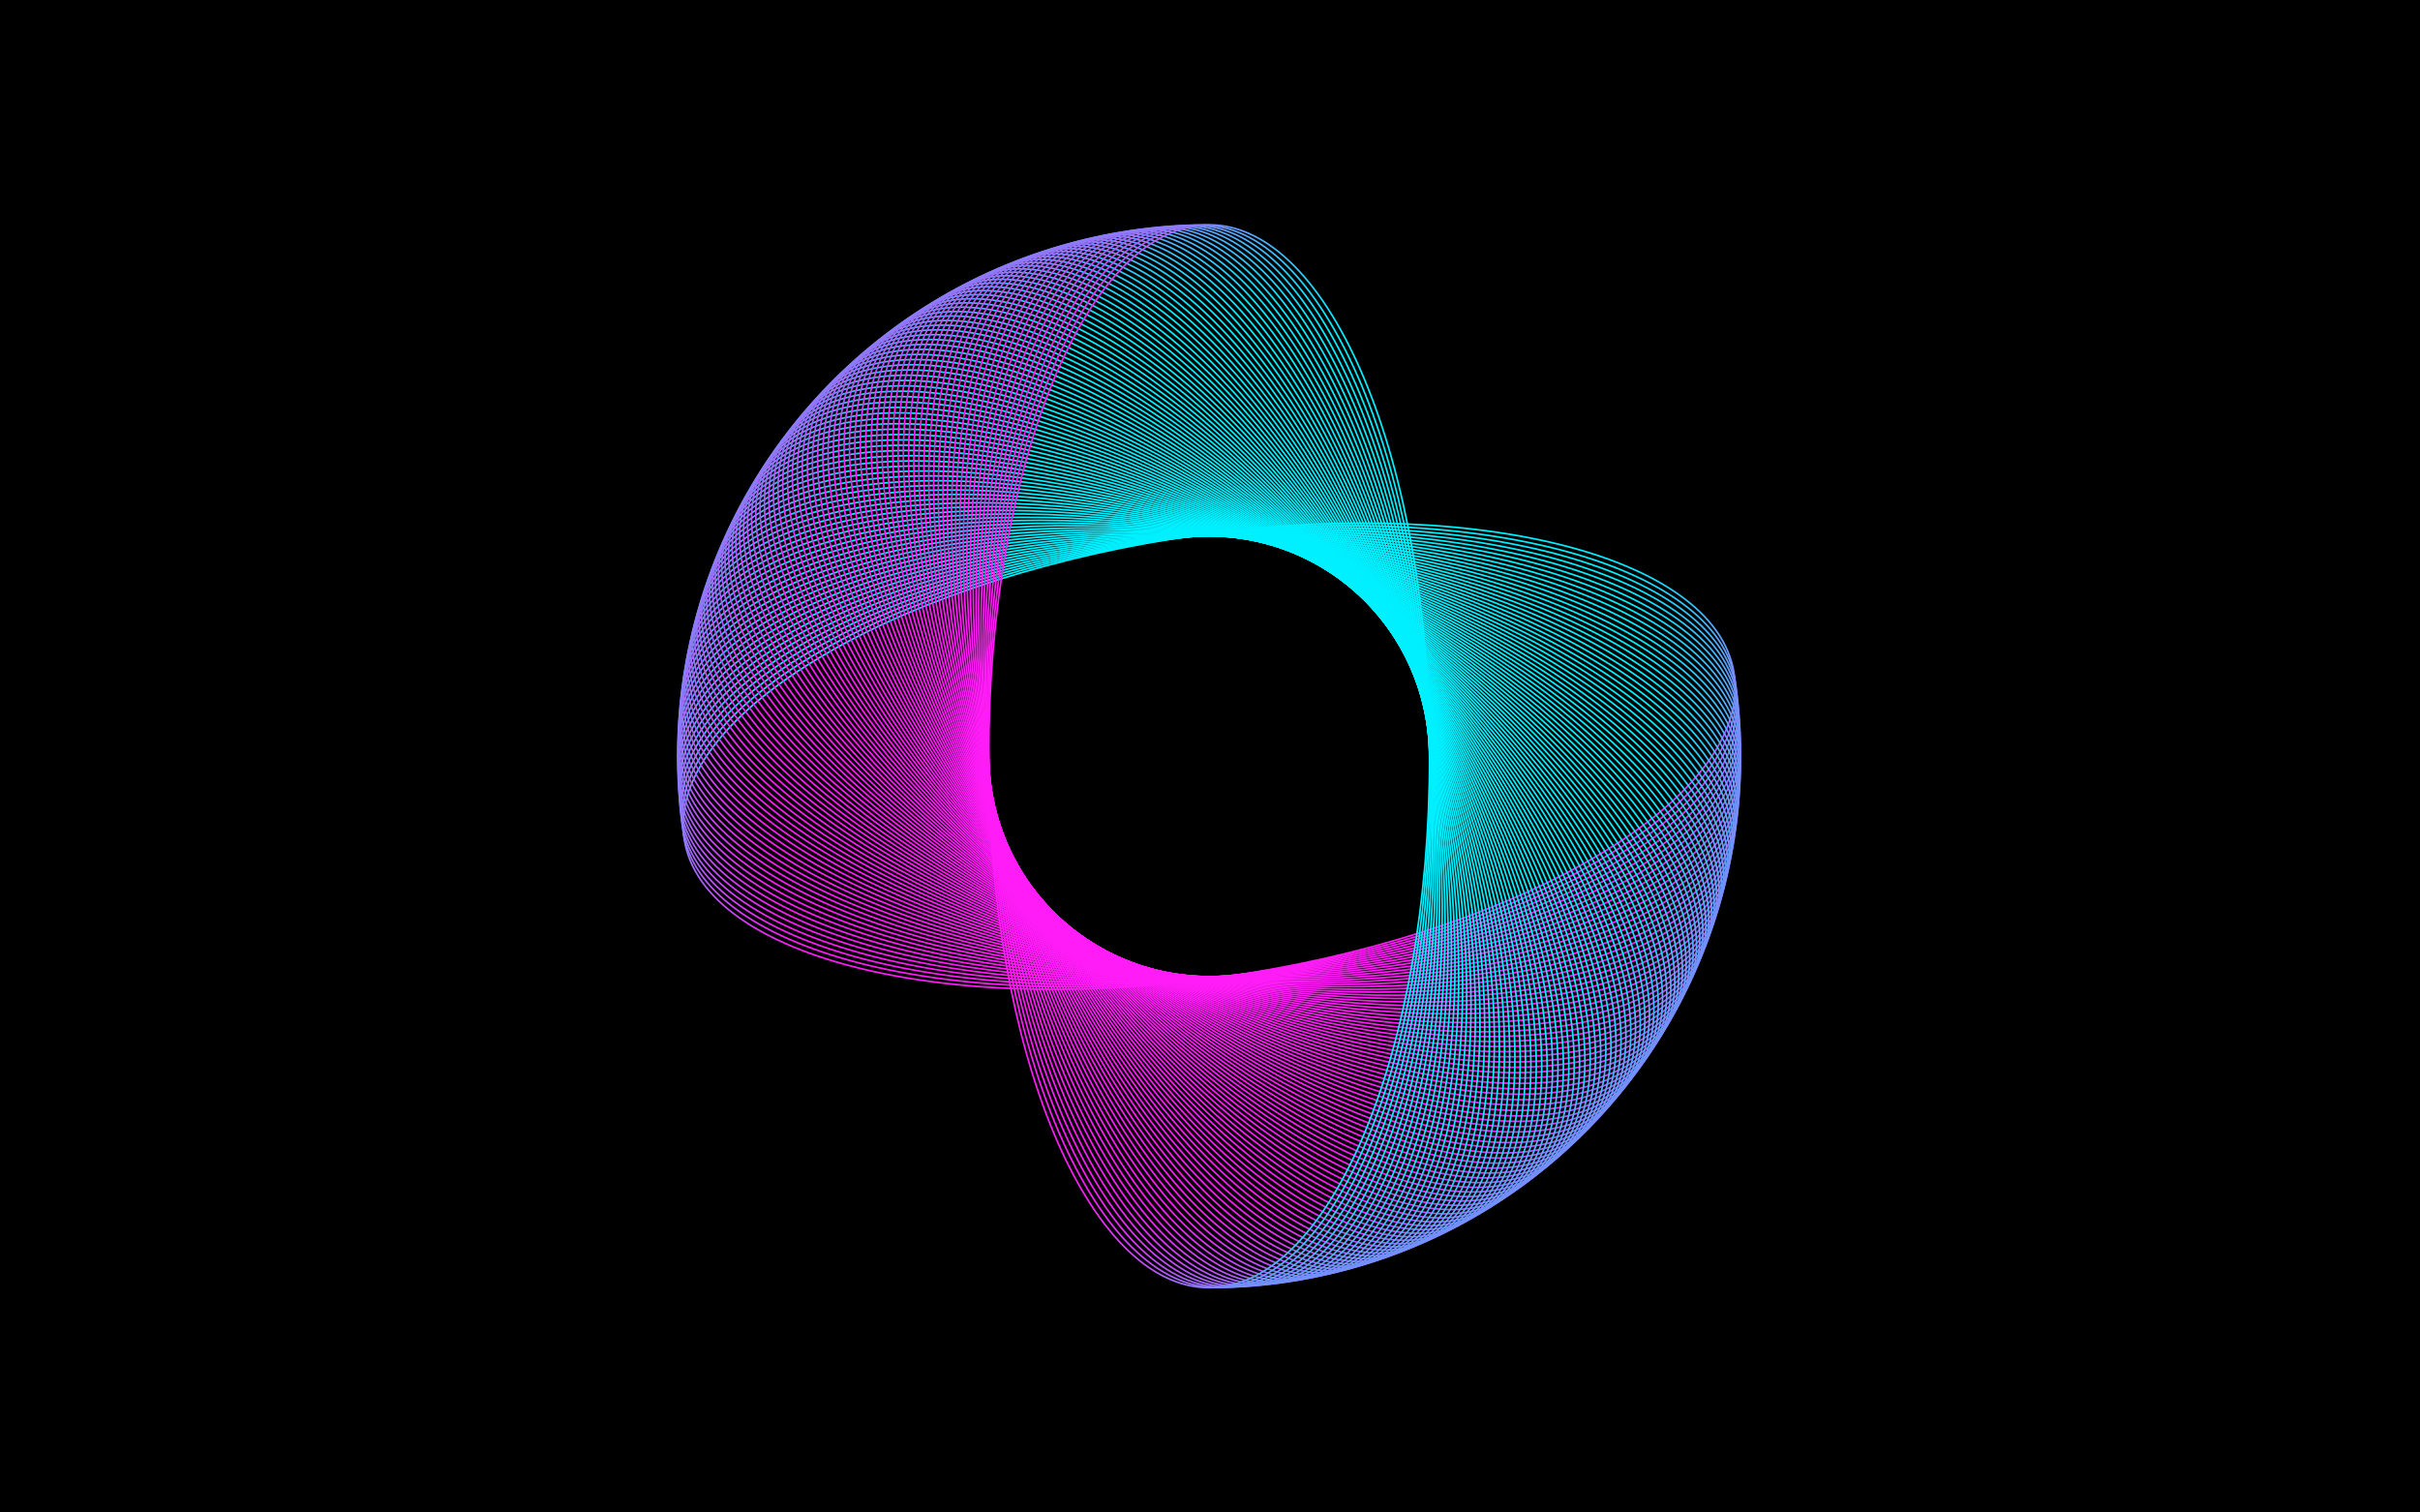 <svg width="1440" height="900" viewBox="0 0 1440 900" fill="none" xmlns="http://www.w3.org/2000/svg">
<rect width="1440" height="900" fill="black"/>
<path d="M698.972 320.456C785.307 306.782 865.75 308.954 926.009 323.503C956.14 330.777 981.199 341.14 999.424 354.142C1017.65 367.143 1029 382.756 1031.82 400.539C1034.64 418.323 1028.66 436.682 1015.35 454.677C1002.03 472.675 981.402 490.274 954.994 506.503C902.18 538.961 826.345 565.886 740.01 579.56C653.674 593.234 573.231 591.061 512.972 576.513C482.841 569.238 457.782 558.875 439.557 545.873C421.334 532.873 409.976 517.259 407.16 499.476C404.343 481.693 410.32 463.334 423.634 445.338C436.949 427.341 457.579 409.742 483.987 393.512C536.802 361.055 612.636 334.13 698.972 320.456Z" stroke="url(#paint0_linear_5_1590)"/>
<path d="M701.236 320.118C787.797 307.952 868.19 311.529 928.186 327.127C958.185 334.926 983.06 345.724 1001.05 359.043C1019.05 372.359 1030.13 388.169 1032.64 405.998C1035.14 423.828 1028.85 442.08 1015.22 459.84C1001.59 477.602 980.659 494.839 953.972 510.605C900.599 542.136 824.306 567.733 737.746 579.898C651.185 592.064 570.792 588.487 510.796 572.889C480.796 565.09 455.922 554.292 437.926 540.973C419.933 527.657 408.85 511.847 406.344 494.018C403.838 476.188 410.135 457.936 423.76 440.176C437.387 422.414 458.322 405.177 485.009 389.411C538.382 357.88 614.675 332.283 701.236 320.118Z" stroke="url(#paint1_linear_5_1590)"/>
<path d="M703.505 319.819C790.265 309.166 870.584 314.145 930.298 330.787C960.157 339.109 984.839 350.34 1002.6 363.97C1020.36 377.599 1031.16 393.599 1033.36 411.47C1035.55 429.34 1028.94 447.48 1015 464.999C1001.07 482.521 979.837 499.39 952.879 514.688C898.964 545.282 822.236 569.544 735.476 580.197C648.716 590.85 568.397 585.871 508.683 569.228C478.824 560.906 454.142 549.675 436.382 536.045C418.624 522.417 407.818 506.416 405.624 488.546C403.429 470.675 410.043 452.536 423.977 435.016C437.912 417.494 459.144 400.626 486.103 385.328C540.017 354.733 616.745 330.471 703.505 319.819Z" stroke="url(#paint2_linear_5_1590)"/>
<path d="M705.78 319.56C792.713 310.423 872.932 316.802 932.347 334.485C962.056 343.326 986.539 354.986 1004.06 368.924C1021.58 382.861 1032.1 399.047 1033.98 416.953C1035.86 434.86 1028.93 452.881 1014.7 470.155C1000.46 487.431 978.936 503.926 951.714 518.751C897.274 548.4 820.134 571.319 733.201 580.456C646.269 589.593 566.049 583.213 506.634 565.531C476.926 556.69 452.443 545.029 434.923 531.092C417.406 517.155 406.881 500.968 404.999 483.062C403.117 465.156 410.046 447.135 424.284 429.861C438.522 412.585 460.046 396.09 487.267 381.265C541.708 351.615 618.847 328.697 705.78 319.56Z" stroke="url(#paint3_linear_5_1590)"/>
<path d="M708.059 319.34C795.138 311.722 875.233 319.501 934.331 338.217C963.881 347.576 988.156 359.662 1005.43 373.903C1022.7 388.143 1032.94 404.511 1034.51 422.447C1036.08 440.384 1028.84 458.281 1014.3 475.304C999.763 492.329 977.955 508.446 950.479 522.794C895.529 551.488 818.001 573.057 730.923 580.676C643.844 588.294 563.748 580.515 504.65 561.799C475.1 552.44 450.825 540.354 433.552 526.113C416.28 511.873 406.039 495.505 404.47 477.569C402.901 459.632 410.144 441.735 424.68 424.712C439.218 407.687 461.026 391.57 488.502 377.222C543.452 348.528 620.98 326.959 708.059 319.34Z" stroke="url(#paint4_linear_5_1590)"/>
<path d="M710.341 319.161C797.54 313.063 877.487 322.239 936.249 341.984C965.631 351.857 989.692 364.364 1006.71 378.905C1023.73 393.444 1033.69 409.988 1034.94 427.949C1036.2 445.91 1028.65 463.678 1013.81 480.445C998.982 497.214 976.896 512.948 949.174 526.814C893.732 554.545 815.839 574.758 728.64 580.855C641.442 586.953 561.494 577.777 502.732 558.032C473.35 548.159 449.289 535.652 432.267 521.111C415.246 506.572 405.293 490.028 404.037 472.067C402.781 454.106 410.335 436.337 425.167 419.571C440 402.802 462.085 387.068 489.808 373.202C545.25 345.471 623.142 325.258 710.341 319.161Z" stroke="url(#paint5_linear_5_1590)"/>
<path d="M712.626 319.021C799.918 314.446 879.693 325.015 938.101 345.783C967.307 356.167 991.145 369.093 1007.91 383.928C1024.68 398.762 1034.34 415.478 1035.28 433.458C1036.22 451.438 1028.36 469.072 1013.24 485.577C998.115 502.084 975.758 517.43 947.798 530.81C891.881 557.57 813.647 576.42 726.355 580.995C639.064 585.569 559.288 575 500.88 554.232C471.675 543.848 447.836 530.923 431.07 516.087C414.306 501.253 404.642 484.538 403.7 466.558C402.758 448.577 410.621 430.944 425.743 414.438C440.866 397.931 463.223 382.585 491.183 369.205C547.101 342.446 625.334 323.595 712.626 319.021Z" stroke="url(#paint6_linear_5_1590)"/>
<path d="M714.913 318.921C802.271 315.87 881.85 327.83 939.887 349.614C968.907 360.506 992.516 373.846 1009.02 388.972C1025.52 404.096 1034.89 420.978 1035.52 438.971C1036.15 456.965 1027.98 474.459 1012.57 490.698C997.164 506.938 974.542 521.892 946.353 534.782C889.977 560.562 811.426 578.044 724.068 581.094C636.71 584.145 557.131 572.185 499.094 550.401C470.074 539.509 446.465 526.169 429.96 511.043C413.458 495.919 404.087 479.037 403.459 461.043C402.831 443.05 411 425.556 426.408 409.317C441.817 393.076 464.439 378.123 492.628 365.232C549.004 339.453 627.554 321.971 714.913 318.921Z" stroke="url(#paint7_linear_5_1590)"/>
<path d="M717.201 318.861C804.6 317.335 883.958 330.682 941.606 353.475C970.431 364.873 993.804 378.622 1010.04 394.034C1026.28 409.444 1035.35 426.486 1035.67 444.488C1035.98 462.491 1027.51 479.839 1011.82 495.807C996.128 511.776 973.249 526.333 944.839 538.729C888.022 563.52 809.178 579.629 721.78 581.154C634.381 582.68 555.024 569.333 497.376 546.539C468.55 535.142 445.177 521.393 428.939 505.981C412.703 490.571 403.629 473.528 403.315 455.526C403 437.524 411.474 420.176 427.163 404.208C442.853 388.239 465.732 373.682 494.142 361.286C550.959 336.494 629.803 320.386 717.201 318.861Z" stroke="url(#paint8_linear_5_1590)"/>
<path d="M719.491 318.841C806.902 318.841 886.015 333.571 943.256 357.367C971.878 369.265 995.008 383.421 1010.97 399.114C1026.94 414.805 1035.71 432.003 1035.71 450.008C1035.71 468.012 1026.94 485.21 1010.97 500.902C995.008 516.594 971.878 530.75 943.256 542.648C886.015 566.444 806.902 581.174 719.491 581.174C632.079 581.174 552.966 566.444 495.725 542.648C467.103 530.75 443.973 516.594 428.007 500.902C412.042 485.21 403.266 468.012 403.266 450.008C403.266 432.003 412.042 414.805 428.007 399.114C443.973 383.421 467.103 369.265 495.725 357.367C552.966 333.571 632.079 318.841 719.491 318.841Z" stroke="url(#paint9_linear_5_1590)"/>
<path d="M721.78 318.861C809.178 320.387 888.022 336.495 944.839 361.286C973.249 373.683 996.128 388.239 1011.82 404.209C1027.51 420.176 1035.98 437.525 1035.67 455.527C1035.35 473.529 1026.28 490.571 1010.04 505.981C993.804 521.393 970.431 535.143 941.606 546.54C883.958 569.333 804.6 582.68 717.201 581.155C629.803 579.629 550.959 563.521 494.142 538.729C465.732 526.333 442.853 511.776 427.163 495.807C411.474 479.84 403 462.491 403.315 444.489C403.629 426.487 412.703 409.445 428.939 394.034C445.177 378.623 468.55 364.873 497.376 353.476C555.024 330.682 634.381 317.336 721.78 318.861Z" stroke="url(#paint10_linear_5_1590)"/>
<path d="M724.068 318.921C811.426 321.971 889.977 339.453 946.353 365.232C974.542 378.123 997.164 393.077 1012.57 409.317C1027.98 425.556 1036.15 443.05 1035.52 461.044C1034.89 479.037 1025.52 495.919 1009.02 511.043C992.516 526.169 968.907 539.509 939.887 550.401C881.85 572.185 802.271 584.145 714.913 581.094C627.555 578.044 549.004 560.562 492.628 534.783C464.439 521.892 441.817 506.938 426.408 490.698C411 474.459 402.831 456.965 403.459 438.971C404.087 420.978 413.458 404.096 429.96 388.972C446.465 373.846 470.074 360.506 499.094 349.614C557.131 327.83 636.71 315.87 724.068 318.921Z" stroke="url(#paint11_linear_5_1590)"/>
<path d="M726.355 319.02C813.647 323.595 891.881 342.445 947.798 369.205C975.758 382.585 998.115 397.931 1013.24 414.438C1028.36 430.943 1036.22 448.577 1035.28 466.557C1034.34 484.537 1024.68 501.253 1007.91 516.087C991.145 530.923 967.307 543.848 938.101 554.232C879.693 575 799.918 585.569 712.626 580.994C625.334 576.42 547.1 557.57 491.183 530.81C463.223 517.43 440.866 502.084 425.743 485.577C410.621 469.071 402.757 451.438 403.7 433.458C404.642 415.477 414.306 398.762 431.07 383.928C447.836 369.092 471.675 356.167 500.88 345.783C559.288 325.015 639.064 314.446 726.355 319.02Z" stroke="url(#paint12_linear_5_1590)"/>
<path d="M728.64 319.16C815.839 325.258 893.732 345.47 949.174 373.201C976.896 387.067 998.982 402.802 1013.81 419.57C1028.65 436.337 1036.2 454.105 1034.94 472.066C1033.69 490.027 1023.73 506.571 1006.71 521.11C989.692 535.651 965.631 548.159 936.249 558.032C877.487 577.777 797.539 586.952 710.341 580.855C623.142 574.757 545.25 554.544 489.807 526.813C462.085 512.947 439.999 497.213 425.167 480.444C410.335 463.678 402.781 445.91 404.037 427.949C405.293 409.988 415.246 393.444 432.267 378.904C449.289 364.363 473.35 351.856 502.732 341.983C561.494 322.238 641.442 313.063 728.64 319.16Z" stroke="url(#paint13_linear_5_1590)"/>
<path d="M730.922 319.34C818.001 326.958 895.529 348.527 950.479 377.222C977.955 391.569 999.763 407.687 1014.3 424.712C1028.84 441.734 1036.08 459.632 1034.51 477.568C1032.94 495.504 1022.7 511.872 1005.43 526.112C988.156 540.354 963.881 552.44 934.331 561.798C875.233 580.515 795.138 588.293 708.059 580.675C620.98 573.057 543.452 551.488 488.502 522.793C461.026 508.445 439.218 492.328 424.68 475.303C410.144 458.28 402.9 440.383 404.47 422.447C406.039 404.51 416.28 388.143 433.552 373.903C450.825 359.661 475.1 347.575 504.65 338.217C563.748 319.5 643.844 311.721 730.922 319.34Z" stroke="url(#paint14_linear_5_1590)"/>
<path d="M733.201 319.559C820.134 328.696 897.274 351.615 951.714 381.264C978.936 396.089 1000.46 412.585 1014.7 429.861C1028.93 447.135 1035.86 465.156 1033.98 483.062C1032.1 500.968 1021.58 517.155 1004.06 531.091C986.538 545.029 962.056 556.689 932.347 565.531C872.932 583.213 792.713 589.593 705.78 580.456C618.847 571.319 541.707 548.4 487.267 518.751C460.046 503.926 438.522 487.43 424.284 470.155C410.046 452.881 403.117 434.859 404.999 416.953C406.881 399.047 417.406 382.86 434.923 368.924C452.443 354.986 476.925 343.326 506.634 334.484C566.049 316.802 646.269 310.422 733.201 319.559Z" stroke="url(#paint15_linear_5_1590)"/>
<path d="M735.476 319.818C822.236 330.471 898.964 354.733 952.879 385.327C979.837 400.625 1001.07 417.494 1015 435.016C1028.94 452.535 1035.55 470.675 1033.36 488.545C1031.16 506.416 1020.36 522.416 1002.6 536.045C984.839 549.675 960.157 560.906 930.298 569.228C870.584 585.871 790.265 590.849 703.505 580.196C616.745 569.544 540.017 545.282 486.103 514.687C459.144 499.389 437.912 482.521 423.977 464.999C410.043 447.479 403.429 429.34 405.623 411.469C407.818 393.599 418.624 377.598 436.382 363.97C454.142 350.34 478.824 339.109 508.683 330.787C568.397 314.144 648.716 309.166 735.476 319.818Z" stroke="url(#paint16_linear_5_1590)"/>
<path d="M737.745 320.117C824.306 332.283 900.599 357.88 953.972 389.411C980.659 405.177 1001.59 422.413 1015.22 440.176C1028.85 457.936 1035.14 476.188 1032.64 494.017C1030.13 511.847 1019.05 527.656 1001.05 540.973C983.06 554.291 958.185 565.09 928.186 572.889C868.19 588.487 787.797 592.063 701.236 579.898C614.675 567.732 538.382 542.136 485.009 510.605C458.322 494.838 437.387 477.602 423.76 459.84C410.135 442.079 403.838 423.827 406.344 405.998C408.85 388.168 419.933 372.359 437.926 359.042C455.922 345.724 480.796 334.925 510.796 327.126C570.792 311.528 651.185 307.952 737.745 320.117Z" stroke="url(#paint17_linear_5_1590)"/>
<path d="M740.01 320.456C826.345 334.13 902.18 361.054 954.994 393.512C981.402 409.741 1002.03 427.341 1015.35 445.338C1028.66 463.334 1034.64 481.693 1031.82 499.476C1029 517.259 1017.65 532.872 999.424 545.873C981.199 558.875 956.14 569.238 926.009 576.512C865.75 591.061 785.307 593.234 698.972 579.559C612.636 565.885 536.802 538.961 483.987 506.503C457.579 490.274 436.949 472.674 423.634 454.677C410.32 436.681 404.343 418.322 407.16 400.539C409.976 382.756 421.334 367.142 439.557 354.142C457.782 341.14 482.841 330.777 512.972 323.503C573.231 308.954 653.674 306.781 740.01 320.456Z" stroke="url(#paint18_linear_5_1590)"/>
<path d="M742.268 320.833C828.351 336.012 903.704 364.256 955.944 397.631C982.065 414.318 1002.38 432.275 1015.38 450.502C1028.38 468.727 1034.04 487.188 1030.91 504.919C1027.78 522.65 1016.16 538.063 997.709 550.744C979.26 563.426 954.023 573.35 923.77 580.097C863.266 593.592 782.797 594.36 696.714 579.181C610.63 564.003 535.277 535.759 483.037 502.384C456.917 485.696 436.596 467.74 423.597 449.513C410.6 431.288 404.944 412.827 408.071 395.096C411.197 377.364 422.826 361.951 441.273 349.271C459.722 336.589 484.958 326.665 515.211 319.918C575.715 306.423 656.184 305.655 742.268 320.833Z" stroke="url(#paint19_linear_5_1590)"/>
<path d="M744.518 321.251C830.324 337.93 905.173 367.484 956.822 401.766C982.648 418.907 1002.65 437.215 1015.33 455.666C1028.01 474.116 1033.34 492.672 1029.9 510.346C1026.47 528.02 1014.57 543.228 995.908 555.584C977.241 567.942 951.835 577.424 921.469 583.643C860.738 596.08 780.268 595.443 694.463 578.765C608.657 562.086 533.808 532.531 482.159 498.25C456.334 481.109 436.33 462.8 423.651 444.349C410.973 425.9 405.641 407.343 409.076 389.669C412.512 371.995 424.408 356.788 443.073 344.431C461.741 332.073 487.146 322.591 517.513 316.372C578.243 303.936 658.713 304.572 744.518 321.251Z" stroke="url(#paint20_linear_5_1590)"/>
<path d="M746.762 321.707C832.263 339.881 906.585 370.737 957.628 405.915C983.15 423.504 1002.83 442.159 1015.19 460.828C1027.54 479.496 1032.55 498.143 1028.8 515.754C1025.06 533.365 1012.9 548.363 994.023 560.392C975.143 572.423 949.576 581.46 919.106 587.147C858.168 598.522 777.721 596.482 692.22 578.308C606.718 560.134 532.397 529.277 481.353 494.1C455.831 476.511 436.15 457.856 423.795 439.186C411.441 420.519 406.433 401.872 410.177 384.261C413.92 366.649 426.079 351.652 444.958 339.623C463.838 327.592 489.405 318.555 519.876 312.868C580.814 301.493 661.26 303.533 746.762 321.707Z" stroke="url(#paint21_linear_5_1590)"/>
<path d="M748.997 322.203C834.168 341.866 907.94 374.015 958.361 410.078C983.573 428.11 1002.93 447.105 1014.95 465.988C1026.98 484.868 1031.66 503.599 1027.61 521.142C1023.56 538.686 1011.14 553.469 992.055 565.167C972.968 576.866 947.247 585.455 916.682 590.61C855.554 600.92 775.156 597.476 689.985 577.812C604.813 558.149 531.042 526 480.62 489.938C455.409 471.906 436.056 452.91 424.029 434.028C412.003 415.147 407.321 396.416 411.371 378.873C415.421 361.329 427.841 346.546 446.926 334.848C466.014 323.149 491.735 314.56 522.299 309.405C583.427 299.095 663.825 302.539 748.997 322.203Z" stroke="url(#paint22_linear_5_1590)"/>
<path d="M751.223 322.737C836.038 343.884 909.237 377.315 959.022 414.252C983.915 432.722 1002.93 452.052 1014.63 471.142C1026.32 490.229 1030.68 509.039 1026.32 526.509C1021.97 543.979 1009.29 558.543 990.004 569.906C970.715 581.27 944.848 589.409 914.198 594.03C852.9 603.272 772.574 598.425 687.759 577.278C602.943 556.131 529.744 522.7 479.96 485.763C455.067 467.293 436.048 447.963 424.353 428.873C412.658 409.786 408.304 390.976 412.66 373.506C417.015 356.036 429.691 341.472 448.977 330.109C468.266 318.745 494.133 310.605 524.783 305.985C586.081 296.743 666.408 301.59 751.223 322.737Z" stroke="url(#paint23_linear_5_1590)"/>
<path d="M753.439 323.31C837.872 345.934 910.477 380.638 959.609 418.438C984.176 437.339 1002.85 456.999 1014.21 476.289C1025.57 495.578 1029.6 514.461 1024.94 531.852C1020.28 549.244 1007.35 563.585 987.87 574.609C968.386 585.635 942.381 593.321 911.655 597.407C850.205 605.577 769.975 599.329 685.542 576.705C601.109 554.081 528.504 519.377 479.372 481.577C454.805 462.676 436.127 443.016 424.766 423.726C413.407 404.437 409.382 385.554 414.042 368.163C418.702 350.771 431.629 336.431 451.111 325.406C470.595 314.38 496.6 306.694 527.327 302.609C588.776 294.438 669.006 300.686 753.439 323.31Z" stroke="url(#paint24_linear_5_1590)"/>
<path d="M755.645 323.922C839.67 348.016 911.658 383.982 960.123 422.634C984.357 441.961 1002.69 461.943 1013.71 481.429C1024.73 500.913 1028.43 519.863 1023.46 537.171C1018.5 554.478 1005.33 568.591 985.655 579.274C965.981 589.958 939.846 597.189 909.053 600.738C847.47 607.834 767.361 600.187 683.336 576.093C599.311 551.999 527.323 516.033 478.858 477.381C454.624 458.054 436.292 438.072 425.27 418.586C414.249 399.102 410.554 380.152 415.516 362.844C420.479 345.537 433.655 331.424 453.327 320.741C473 310.057 499.136 302.826 529.928 299.277C591.511 292.181 671.62 299.828 755.645 323.922Z" stroke="url(#paint25_linear_5_1590)"/>
<path d="M757.84 324.572C841.432 350.129 912.781 387.346 960.564 426.838C984.457 446.584 1002.44 466.884 1013.12 486.559C1023.8 506.232 1027.16 525.245 1021.9 542.463C1016.63 559.681 1003.21 573.562 983.358 583.9C963.501 594.239 937.243 601.013 906.393 604.023C844.696 610.044 764.733 601 681.141 575.443C597.549 549.886 526.2 512.67 478.417 473.178C454.524 453.431 436.544 433.132 425.863 413.456C415.184 393.783 411.82 374.771 417.084 357.553C422.348 340.335 435.768 326.454 455.623 316.116C475.48 305.777 501.738 299.002 532.588 295.992C594.285 289.972 674.248 299.016 757.84 324.572Z" stroke="url(#paint26_linear_5_1590)"/>
<path d="M760.023 325.26C843.157 352.272 913.846 390.728 960.932 431.048C984.476 451.209 1002.1 471.819 1012.44 491.678C1022.77 511.534 1025.8 530.602 1020.24 547.726C1014.67 564.85 1001.01 578.494 980.981 588.484C960.947 598.475 934.575 604.79 903.677 607.261C841.884 612.204 762.091 601.766 678.958 574.754C595.824 547.743 525.135 509.286 478.049 468.966C454.505 448.806 436.881 428.196 426.546 408.337C416.211 388.48 413.18 369.412 418.744 352.289C424.307 335.165 437.968 321.52 458 311.531C478.034 301.54 504.406 295.225 535.304 292.753C597.097 287.81 676.89 298.249 760.023 325.26Z" stroke="url(#paint27_linear_5_1590)"/>
<path d="M762.194 325.987C844.844 354.445 914.851 394.129 961.226 435.265C984.415 455.834 1001.68 476.748 1011.66 496.784C1021.65 516.818 1024.35 535.936 1018.49 552.96C1012.62 569.984 998.728 583.388 978.525 593.027C958.319 602.666 931.841 608.52 900.904 610.452C839.034 614.316 759.436 602.486 676.787 574.028C594.138 545.57 524.131 505.886 477.755 464.75C454.566 444.181 437.305 423.267 427.318 403.231C417.331 383.197 414.633 364.079 420.495 347.055C426.357 330.031 440.253 316.627 460.457 306.988C480.662 297.349 507.141 291.495 538.077 289.563C599.947 285.699 679.545 297.528 762.194 325.987Z" stroke="url(#paint28_linear_5_1590)"/>
<path d="M764.352 326.751C846.492 356.648 915.796 397.548 961.447 439.486C984.273 460.456 1001.17 481.669 1010.8 501.876C1020.44 522.082 1022.8 541.244 1016.64 558.163C1010.49 575.082 996.358 588.241 975.989 597.526C955.618 606.811 929.042 612.202 898.077 613.594C836.149 616.377 756.769 603.161 674.629 573.264C592.489 543.368 523.185 502.468 477.534 460.529C454.708 439.559 437.815 418.346 428.178 398.139C418.543 377.934 416.179 358.772 422.337 341.853C428.495 324.934 442.623 311.774 462.992 302.49C483.363 293.204 509.939 287.813 540.904 286.421C602.833 283.638 682.212 296.855 764.352 326.751Z" stroke="url(#paint29_linear_5_1590)"/>
<path d="M766.497 327.553C848.102 358.878 916.682 400.981 961.593 443.71C984.05 465.076 1000.57 486.58 1009.85 506.952C1019.13 527.323 1021.16 546.523 1014.71 563.332C1008.26 580.141 993.903 593.052 973.375 601.98C952.846 610.908 926.179 615.835 895.194 616.686C833.227 618.388 754.09 603.788 672.485 572.462C590.879 541.137 522.299 499.034 477.388 456.305C454.931 434.939 438.41 413.435 429.128 393.063C419.847 372.692 417.818 353.492 424.27 336.683C430.722 319.874 445.078 306.963 465.606 298.035C486.136 289.107 512.802 284.181 543.787 283.329C605.754 281.627 684.891 296.227 766.497 327.553Z" stroke="url(#paint30_linear_5_1590)"/>
<path d="M768.626 328.392C849.673 361.137 917.507 404.43 961.666 447.937C983.747 469.691 999.89 491.48 1008.81 512.011C1017.74 532.54 1019.43 551.773 1012.69 568.467C1005.94 585.161 991.365 597.819 970.684 606.388C950.002 614.957 923.254 619.417 892.259 619.727C830.271 620.347 751.401 604.368 670.355 571.623C589.308 538.878 521.474 495.585 477.315 452.078C455.234 430.324 439.091 408.535 430.166 388.004C421.242 367.475 419.548 348.242 426.293 331.548C433.037 314.854 447.616 302.196 468.297 293.628C488.979 285.059 515.727 280.599 546.722 280.288C608.71 279.668 687.58 295.647 768.626 328.392Z" stroke="url(#paint31_linear_5_1590)"/>
<path d="M770.742 329.268C851.204 363.422 918.273 407.893 961.666 452.164C983.363 474.3 999.123 496.367 1007.69 517.051C1016.25 537.733 1017.61 556.993 1010.58 573.566C1003.54 590.14 988.744 602.542 967.917 610.748C947.088 618.955 920.266 622.947 889.271 622.716C827.282 622.255 748.702 604.902 668.24 570.747C587.777 536.593 520.709 492.122 477.315 447.852C455.618 425.716 439.858 403.648 431.292 382.964C422.728 362.282 421.37 343.023 428.405 326.449C435.44 309.876 450.237 297.473 471.064 289.268C491.893 281.061 518.715 277.068 549.711 277.299C611.7 277.761 690.279 295.114 770.742 329.268Z" stroke="url(#paint32_linear_5_1590)"/>
<path d="M772.841 330.181C852.695 365.734 918.977 411.369 961.591 456.39C982.899 478.901 998.272 501.24 1006.47 522.071C1014.68 542.899 1015.7 562.179 1008.38 578.627C1001.05 595.076 986.041 607.218 965.074 615.059C944.105 622.901 917.217 626.425 886.23 625.653C824.259 624.109 745.995 605.388 666.14 569.834C586.286 534.281 520.004 488.646 477.39 443.625C456.082 421.114 440.71 398.775 432.506 377.944C424.304 357.116 423.282 337.836 430.605 321.388C437.929 304.939 452.94 292.797 473.907 284.956C494.876 277.114 521.764 273.59 552.751 274.362C614.722 275.906 692.986 294.627 772.841 330.181Z" stroke="url(#paint33_linear_5_1590)"/>
<path d="M774.924 331.13C854.146 368.071 919.621 414.856 961.443 460.614C982.355 483.493 997.335 506.098 1005.17 527.068C1013.01 548.036 1013.7 567.331 1006.09 583.649C998.478 599.967 983.256 611.845 962.156 619.319C941.053 626.794 914.108 629.848 883.14 628.536C821.205 625.911 743.279 605.826 664.057 568.885C584.835 531.943 519.36 485.159 477.538 439.401C456.626 416.521 441.646 393.917 433.808 372.946C425.97 351.978 425.285 332.683 432.894 316.365C440.503 300.047 455.725 288.169 476.825 280.695C497.928 273.22 524.873 270.166 555.841 271.479C617.776 274.103 695.702 294.188 774.924 331.13Z" stroke="url(#paint34_linear_5_1590)"/>
<path d="M776.99 332.116C855.555 370.434 920.204 418.354 961.221 464.835C981.73 488.076 996.314 510.938 1003.79 532.042C1011.26 553.144 1011.6 572.448 1003.71 588.631C995.818 604.814 980.392 616.424 959.164 623.529C937.934 630.634 910.94 633.218 879.999 631.365C818.119 627.66 740.556 606.218 661.991 567.899C583.426 529.581 518.777 481.661 477.76 435.18C457.251 411.939 442.667 389.077 435.196 367.973C427.726 346.871 427.377 327.567 435.27 311.384C443.163 295.201 458.589 283.591 479.817 276.486C501.047 269.381 528.041 266.797 558.982 268.65C620.862 272.355 698.425 293.797 776.99 332.116Z" stroke="url(#paint35_linear_5_1590)"/>
<path d="M779.039 333.137C856.923 372.821 920.726 421.862 960.925 469.052C981.026 492.647 995.208 515.761 1002.31 536.992C1009.41 558.221 1009.42 577.528 1001.25 593.57C993.074 609.613 977.448 620.953 956.099 627.686C934.748 634.419 907.713 636.531 876.809 634.139C815.004 629.354 737.826 606.562 659.942 566.878C582.058 527.194 518.255 478.153 478.056 430.964C457.955 407.368 443.773 384.255 436.671 363.024C429.57 341.795 429.559 322.487 437.733 306.445C445.907 290.403 461.533 279.063 482.882 272.33C504.233 265.596 531.268 263.484 562.172 265.877C623.977 270.661 701.155 293.453 779.039 333.137Z" stroke="url(#paint36_linear_5_1590)"/>
<path d="M781.07 334.194C858.249 375.231 921.187 425.378 960.556 473.262C980.242 497.205 994.019 520.562 1000.75 541.914C1007.48 563.264 1007.15 582.568 998.7 598.466C990.247 614.363 974.425 625.428 952.962 631.788C931.497 638.148 904.429 639.788 873.572 636.856C811.859 630.994 735.091 606.858 657.911 565.821C580.732 524.784 517.794 474.637 478.425 426.753C458.739 402.81 444.962 379.453 438.232 358.101C431.503 336.751 431.828 317.447 440.281 301.549C448.734 285.652 464.556 274.587 486.019 268.227C507.484 261.867 534.552 260.227 565.409 263.159C627.122 269.021 703.89 293.157 781.07 334.194Z" stroke="url(#paint37_linear_5_1590)"/>
<path d="M783.081 335.286C859.533 377.664 921.586 428.902 960.114 477.466C979.378 501.748 992.745 525.343 999.102 546.809C1005.46 568.272 1004.8 587.568 996.066 603.316C987.338 619.063 971.325 629.851 949.754 635.834C928.181 641.819 901.089 642.986 870.287 639.517C808.686 632.578 732.352 607.106 655.9 564.728C579.448 522.35 517.395 471.113 478.867 422.549C459.603 398.266 446.236 374.672 439.879 353.206C433.523 331.742 434.186 312.446 442.915 296.699C451.644 280.951 467.656 270.164 489.227 264.18C510.8 258.196 537.892 257.029 568.694 260.498C630.295 267.437 706.63 292.908 783.081 335.286Z" stroke="url(#paint38_linear_5_1590)"/>
<path d="M785.074 336.414C860.775 380.12 921.923 432.433 959.598 481.661C978.436 506.277 991.389 530.1 997.37 551.674C1003.35 573.245 1002.35 592.527 993.349 608.12C984.346 623.712 968.148 634.219 946.476 639.825C924.802 645.432 897.694 646.126 866.957 642.12C805.487 634.107 729.608 607.307 653.907 563.601C578.207 519.896 517.058 467.583 479.383 418.354C460.545 393.739 447.592 369.915 441.611 348.341C435.631 326.77 436.63 307.488 445.632 291.896C454.635 276.303 470.834 265.797 492.505 260.19C514.179 254.583 541.288 253.889 572.024 257.895C633.495 265.908 709.373 292.708 785.074 336.414Z" stroke="url(#paint39_linear_5_1590)"/>
<path d="M787.047 337.576C861.973 382.596 922.199 435.968 959.009 485.847C977.414 510.787 989.95 534.833 995.553 556.508C1001.16 578.181 999.821 597.442 990.548 612.875C981.274 628.308 964.895 638.53 943.129 643.758C921.36 648.986 894.244 649.206 863.582 644.664C802.261 635.58 726.861 607.46 651.935 562.439C577.008 517.419 516.782 464.047 479.972 414.168C461.567 389.228 449.031 365.182 443.428 343.507C437.825 321.834 439.16 302.573 448.434 287.14C457.707 271.707 474.086 261.485 495.853 256.257C517.621 251.029 544.738 250.809 575.399 255.351C636.721 264.435 712.12 292.555 787.047 337.576Z" stroke="url(#paint40_linear_5_1590)"/>
<path d="M788.998 338.771C863.128 385.092 922.413 439.508 958.347 490.021C976.314 515.279 988.428 539.54 993.653 561.309C998.877 583.076 997.205 602.311 987.664 617.58C978.123 632.849 961.567 642.784 939.713 647.631C917.857 652.478 890.741 652.226 860.163 647.149C799.009 636.996 724.112 607.564 649.983 561.243C575.854 514.922 516.568 460.507 480.634 409.993C462.667 384.735 450.553 360.474 445.329 338.705C440.105 316.938 441.776 297.703 451.317 282.434C460.858 267.165 477.414 257.23 499.268 252.384C521.124 247.536 548.241 247.789 578.819 252.865C639.972 263.019 714.869 292.45 788.998 338.771Z" stroke="url(#paint41_linear_5_1590)"/>
<path d="M790.929 340.002C864.239 387.609 922.566 443.051 957.612 494.184C975.136 519.751 986.825 544.22 991.668 566.078C996.512 587.932 994.505 607.135 984.698 622.235C974.892 637.336 958.166 646.98 936.231 651.444C914.293 655.909 887.185 655.184 856.701 649.574C795.734 638.355 721.362 607.621 648.052 560.013C574.743 512.405 516.415 456.964 481.369 405.831C463.845 380.263 452.156 355.794 447.313 333.937C442.47 312.082 444.477 292.879 454.283 277.779C464.089 262.679 480.815 253.035 502.751 248.571C524.688 244.105 551.796 244.831 582.281 250.441C643.247 261.66 717.62 292.394 790.929 340.002Z" stroke="url(#paint42_linear_5_1590)"/>
<path d="M792.838 341.265C865.306 390.145 922.656 446.596 956.805 498.333C973.88 524.202 985.14 548.871 989.601 570.81C994.062 592.746 991.72 611.911 981.652 626.837C971.584 641.764 954.692 651.115 932.682 655.196C910.67 659.278 883.579 658.079 853.197 651.938C792.435 639.657 718.611 607.629 646.143 558.749C573.676 509.869 516.325 453.418 482.176 401.682C465.101 375.812 453.841 351.143 449.38 329.205C444.919 307.269 447.261 288.104 457.329 273.177C467.397 258.25 484.289 248.899 506.299 244.818C528.311 240.737 555.402 241.935 585.784 248.076C646.546 260.357 720.371 292.385 792.838 341.265Z" stroke="url(#paint43_linear_5_1590)"/>
<path d="M794.725 342.562C866.328 392.699 922.685 450.142 955.925 502.467C972.546 528.631 983.374 553.493 987.452 575.506C991.529 597.516 988.853 616.637 978.526 631.386C968.199 646.135 951.146 655.189 929.069 658.885C906.989 662.582 879.923 660.911 849.652 654.241C789.114 640.901 715.86 607.59 644.256 557.453C572.653 507.315 516.296 449.872 483.056 397.547C466.435 371.384 455.607 346.522 451.529 324.509C447.452 302.498 450.128 283.377 460.455 268.628C470.782 253.88 487.835 244.825 509.913 241.129C531.993 237.432 559.059 239.103 589.329 245.773C649.867 259.113 723.121 292.424 794.725 342.562Z" stroke="url(#paint44_linear_5_1590)"/>
<path d="M796.588 343.892C867.306 395.271 922.652 453.689 954.974 506.586C971.136 533.036 981.528 558.083 985.221 580.163C988.914 602.242 985.904 621.313 975.321 635.88C964.738 650.446 947.53 659.201 925.391 662.512C903.25 665.823 876.217 663.679 846.068 656.482C785.772 642.088 713.11 607.503 642.393 556.124C571.675 504.745 516.33 446.326 484.007 393.429C467.846 366.98 457.454 341.933 453.76 319.852C450.068 297.774 453.077 278.702 463.66 264.136C474.243 249.57 491.451 240.814 513.59 237.504C535.731 234.193 562.764 236.336 592.913 243.533C653.209 257.928 725.871 292.512 796.588 343.892Z" stroke="url(#paint45_linear_5_1590)"/>
<path d="M798.429 345.253C868.239 397.859 922.556 457.234 953.951 510.687C969.648 537.415 979.602 562.639 982.909 584.781C986.216 606.921 982.874 625.937 972.038 640.316C961.203 654.695 943.844 663.149 921.651 666.073C899.455 668.997 872.464 666.382 842.445 658.659C782.409 643.215 710.362 607.368 640.552 554.762C570.742 502.156 516.425 442.781 485.031 389.328C469.333 362.601 459.38 337.376 456.072 315.234C452.765 293.095 456.107 274.078 466.943 259.699C477.778 245.32 495.137 236.866 517.33 233.942C539.526 231.018 566.517 233.633 596.536 241.356C656.572 256.8 728.619 292.648 798.429 345.253Z" stroke="url(#paint46_linear_5_1590)"/>
<path d="M800.245 346.647C869.126 400.463 922.399 460.777 952.856 514.77C968.085 541.767 977.596 567.162 980.517 589.358C983.437 611.552 979.763 630.507 968.679 644.695C957.594 658.883 940.09 667.032 917.85 669.568C895.606 672.104 868.665 669.019 838.785 660.774C779.028 644.284 707.617 607.184 638.736 553.368C569.855 499.552 516.582 439.238 486.125 385.246C470.896 358.248 461.385 332.853 458.465 310.657C455.545 288.464 459.218 269.509 470.303 255.321C481.387 241.133 498.891 232.983 521.132 230.447C543.375 227.911 570.316 230.996 600.196 239.242C659.953 255.731 731.364 292.831 800.245 346.647Z" stroke="url(#paint47_linear_5_1590)"/>
<path d="M802.037 348.072C869.968 403.082 922.181 464.316 951.69 518.832C966.445 546.092 975.512 571.648 978.045 593.892C980.577 616.133 976.574 635.021 965.243 649.014C953.912 663.006 936.269 670.849 913.988 672.996C891.703 675.144 864.82 671.589 835.089 662.823C775.628 645.293 704.876 606.953 636.945 551.943C569.013 496.933 516.801 435.699 487.291 381.182C472.536 353.923 463.469 328.366 460.936 306.123C458.404 283.881 462.408 264.993 473.738 251.001C485.069 237.009 502.712 229.166 524.994 227.019C547.278 224.871 574.161 228.426 603.893 237.192C663.353 254.722 734.105 293.062 802.037 348.072Z" stroke="url(#paint48_linear_5_1590)"/>
<path d="M803.803 349.528C870.764 405.715 921.9 467.852 950.454 522.875C964.731 550.387 973.35 576.099 975.494 598.383C977.638 620.665 973.306 639.48 961.732 653.273C950.159 667.065 932.382 674.599 910.066 676.357C887.748 678.116 860.931 674.092 831.357 664.809C772.212 646.244 702.139 606.675 635.178 550.488C568.217 494.3 517.081 432.164 488.528 377.141C474.25 349.628 465.631 323.917 463.487 301.633C461.343 279.351 465.676 260.535 477.249 246.743C488.822 232.951 506.599 225.417 528.915 223.659C551.233 221.9 578.051 225.924 607.624 235.207C666.77 253.772 736.842 293.341 803.803 349.528Z" stroke="url(#paint49_linear_5_1590)"/>
<path d="M805.544 351.015C871.514 408.362 921.558 471.382 949.147 526.894C962.942 554.652 971.111 580.51 972.866 602.828C974.62 625.144 969.96 643.881 958.148 657.469C946.336 671.058 928.43 678.28 906.087 679.649C883.741 681.017 856.998 676.526 827.591 666.728C768.779 647.134 699.408 606.348 633.437 549.001C567.467 491.653 517.424 428.634 489.835 373.121C476.039 345.363 467.87 319.506 466.115 297.187C464.361 274.871 469.021 256.134 480.833 242.546C492.645 228.958 510.551 221.735 532.894 220.367C555.24 218.998 581.983 223.49 611.39 233.287C670.202 252.882 739.573 293.668 805.544 351.015Z" stroke="url(#paint50_linear_5_1590)"/>
<path d="M807.258 352.532C872.218 411.022 921.154 474.905 947.77 530.891C961.078 558.885 968.795 584.881 970.16 607.227C971.525 629.57 966.538 648.223 954.491 661.603C942.443 674.983 924.414 681.892 902.051 682.87C879.685 683.848 853.024 678.891 823.792 668.582C765.331 647.964 696.682 605.973 631.723 547.484C566.763 488.994 517.827 425.11 491.211 369.125C477.903 341.131 470.186 315.134 468.821 292.788C467.456 270.445 472.443 251.793 484.49 238.412C496.538 225.032 514.567 218.123 536.931 217.145C559.297 216.167 585.957 221.124 615.189 231.434C673.65 252.052 742.299 294.042 807.258 352.532Z" stroke="url(#paint51_linear_5_1590)"/>
<path d="M808.946 354.078C872.875 413.693 920.689 478.421 946.323 534.863C959.141 563.085 966.403 589.212 967.378 611.578C968.353 633.942 963.042 652.504 950.762 665.672C938.483 678.84 920.336 685.433 897.959 686.021C875.579 686.609 849.009 681.187 819.962 670.369C761.869 648.734 693.964 605.552 630.035 545.937C566.106 486.322 518.293 421.595 492.658 365.153C479.84 336.931 472.578 310.804 471.603 288.438C470.628 266.074 475.94 247.511 488.219 234.343C500.498 221.176 518.645 214.582 541.022 213.995C563.402 213.407 589.972 218.829 619.019 229.647C677.112 251.282 745.017 294.464 808.946 354.078Z" stroke="url(#paint52_linear_5_1590)"/>
<path d="M810.607 355.654C873.485 416.375 920.162 481.927 944.808 538.808C957.131 567.25 963.936 593.499 964.52 615.879C965.105 638.257 959.47 656.724 946.963 669.675C934.456 682.627 916.197 688.902 893.813 689.099C871.426 689.297 844.955 683.412 816.101 672.089C758.394 649.443 691.253 605.082 628.374 544.361C565.496 483.64 518.819 418.088 494.173 361.207C481.85 332.765 475.045 306.516 474.461 284.136C473.876 261.758 479.511 243.291 492.018 230.34C504.525 217.388 522.784 211.113 545.169 210.916C567.555 210.718 594.026 216.603 622.881 227.926C680.587 250.572 747.728 294.933 810.607 355.654Z" stroke="url(#paint53_linear_5_1590)"/>
<path d="M812.239 357.259C874.049 419.068 919.574 485.425 943.224 542.727C955.049 571.379 961.395 597.744 961.588 620.13C961.782 642.515 955.826 660.881 943.095 673.612C930.364 686.343 911.998 692.299 889.613 692.105C867.227 691.912 840.862 685.566 812.21 673.741C754.908 650.092 688.551 604.566 626.742 542.757C564.932 480.947 519.407 414.59 495.757 357.288C483.932 328.636 477.586 302.272 477.393 279.885C477.199 257.501 483.155 239.135 495.886 226.403C508.618 213.672 526.984 207.716 549.368 207.91C571.754 208.103 598.119 214.449 626.771 226.274C684.073 249.924 750.43 295.449 812.239 357.259Z" stroke="url(#paint54_linear_5_1590)"/>
<path d="M813.844 358.892C874.565 421.77 918.926 488.912 941.572 546.618C952.895 575.472 958.78 601.943 958.582 624.33C958.385 646.714 952.11 664.973 939.158 677.48C926.207 689.988 907.74 695.622 885.362 695.038C862.982 694.454 836.733 687.649 808.291 675.325C751.41 650.679 685.858 604.002 625.137 541.124C564.416 478.245 520.055 411.104 497.41 353.398C486.086 324.544 480.201 298.072 480.399 275.686C480.596 253.302 486.871 235.042 499.823 222.535C512.774 210.028 531.242 204.394 553.619 204.978C575.999 205.562 602.248 212.367 630.69 224.69C687.571 249.336 753.123 296.013 813.844 358.892Z" stroke="url(#paint55_linear_5_1590)"/>
<path d="M815.42 360.552C875.034 424.481 918.217 492.386 939.852 550.479C950.67 579.526 956.092 606.096 955.504 628.476C954.916 650.853 948.323 669 935.155 681.28C921.987 693.559 903.424 698.87 881.061 697.895C858.694 696.921 832.567 689.659 804.345 676.841C747.904 651.206 683.176 603.392 623.561 539.463C563.947 475.535 520.765 407.629 499.13 349.537C488.311 320.489 482.89 293.919 483.478 271.54C484.065 249.162 490.658 231.015 503.826 218.736C516.994 206.457 535.557 201.146 557.921 202.12C580.287 203.095 606.414 210.357 634.636 223.175C691.078 248.81 755.805 296.624 815.42 360.552Z" stroke="url(#paint56_linear_5_1590)"/>
<path d="M816.967 362.24C875.456 427.199 917.447 495.848 938.065 554.309C948.374 583.541 953.331 610.201 952.353 632.567C951.375 654.931 944.466 672.96 931.086 685.008C917.706 697.055 899.053 702.042 876.71 700.677C854.364 699.312 828.368 691.595 800.374 678.287C744.388 651.671 680.504 602.735 622.015 537.775C563.525 472.816 521.535 404.167 500.917 345.706C490.607 316.474 485.65 289.814 486.628 267.447C487.606 245.084 494.515 227.055 507.895 215.007C521.276 202.96 539.928 197.973 562.271 199.338C584.617 200.703 610.613 208.42 638.608 221.728C694.593 248.344 758.477 297.28 816.967 362.24Z" stroke="url(#paint57_linear_5_1590)"/>
<path d="M818.483 363.955C875.831 429.925 916.616 499.296 936.211 558.108C946.009 587.516 950.5 614.258 949.131 636.604C947.763 658.947 940.541 676.853 926.952 688.665C913.364 700.477 894.627 705.138 872.311 703.383C849.992 701.628 824.135 693.459 796.377 679.664C740.864 652.075 677.845 602.031 620.498 536.061C563.151 470.091 522.365 400.72 502.77 341.907C492.972 312.5 488.481 285.757 489.85 263.412C491.218 241.068 498.44 223.163 512.029 211.35C525.617 199.538 544.354 194.878 566.67 196.633C588.989 198.387 614.846 206.557 642.604 220.352C698.117 247.941 761.136 297.984 818.483 363.955Z" stroke="url(#paint58_linear_5_1590)"/>
<path d="M819.97 365.695C876.157 432.656 915.726 502.729 934.291 561.874C943.574 591.448 947.598 618.265 945.84 640.583C944.082 662.899 936.548 680.676 922.756 692.249C908.963 703.823 890.148 708.155 867.866 706.011C845.581 703.867 819.87 695.248 792.358 680.971C737.335 652.417 675.198 601.281 619.011 534.32C562.824 467.359 523.255 397.287 504.69 338.141C495.407 308.568 491.383 281.75 493.141 259.432C494.899 237.116 502.433 219.339 516.226 207.766C530.018 196.193 548.833 191.86 571.115 194.004C593.4 196.148 619.111 204.767 646.624 219.045C701.646 247.598 763.783 298.734 819.97 365.695Z" stroke="url(#paint59_linear_5_1590)"/>
<path d="M821.426 367.462C876.436 435.393 914.776 506.146 932.306 565.606C941.072 595.337 944.627 622.221 942.479 644.505C940.332 666.787 932.489 684.429 918.497 695.76C904.505 707.091 885.617 711.094 863.375 708.562C841.131 706.03 815.575 696.963 788.316 682.207C733.799 652.698 672.565 600.485 617.555 532.554C562.545 464.622 524.205 393.87 506.675 334.41C497.909 304.679 494.354 277.795 496.502 255.511C498.649 233.229 506.492 215.586 520.484 204.256C534.477 192.925 553.365 188.921 575.606 191.454C597.85 193.986 623.406 203.053 650.666 217.808C705.182 247.318 766.416 299.53 821.426 367.462Z" stroke="url(#paint60_linear_5_1590)"/>
<path d="M822.851 369.254C876.667 438.135 913.767 509.545 930.257 569.302C938.502 599.182 941.587 626.124 939.051 648.367C936.515 670.608 928.366 688.111 914.178 699.196C899.99 710.281 881.035 713.954 858.841 711.034C836.645 708.114 811.25 698.602 784.253 683.373C730.26 652.917 669.946 599.644 616.13 530.762C562.314 461.881 525.214 390.471 508.725 330.713C500.479 300.834 497.394 273.892 499.93 251.649C502.466 229.408 510.616 211.905 524.804 200.82C538.992 189.735 557.946 186.062 580.14 188.982C602.336 191.902 627.731 201.414 654.728 216.643C708.721 247.099 769.035 300.372 822.851 369.254Z" stroke="url(#paint61_linear_5_1590)"/>
<path d="M824.245 371.07C876.851 440.88 912.698 512.927 928.142 572.962C935.865 602.982 938.48 629.973 935.556 652.168C932.632 674.362 924.178 691.72 909.799 702.555C895.42 713.391 876.404 716.733 854.264 713.426C832.122 710.119 806.898 700.165 780.17 684.468C726.717 653.073 667.342 598.756 614.736 528.946C562.131 459.136 526.283 387.089 510.839 327.053C503.116 297.034 500.501 270.043 503.425 247.847C506.349 225.654 514.803 208.295 529.182 197.46C543.561 186.624 562.578 183.283 584.717 186.589C606.859 189.897 632.084 199.85 658.811 215.548C712.264 246.942 771.639 301.26 824.245 371.07Z" stroke="url(#paint62_linear_5_1590)"/>
<path d="M825.607 372.91C876.986 443.627 911.571 516.289 925.965 576.585C933.162 606.735 935.306 633.767 931.995 655.908C928.684 678.047 919.929 695.256 905.363 705.838C890.796 716.421 871.725 719.431 849.646 715.738C827.566 712.045 802.519 701.653 776.069 685.491C723.172 653.169 664.754 597.823 613.374 527.106C561.995 456.388 527.411 383.726 513.016 323.43C505.819 293.281 503.676 266.248 506.987 244.107C510.297 221.968 519.053 204.76 533.619 194.177C548.185 183.594 567.257 180.585 589.335 184.278C611.416 187.971 636.463 198.363 662.912 214.524C715.809 246.847 774.228 302.192 825.607 372.91Z" stroke="url(#paint63_linear_5_1590)"/>
<path d="M826.936 374.774C877.073 446.377 910.385 519.631 923.724 580.169C930.394 610.44 932.066 637.506 928.369 659.586C924.672 681.664 915.618 698.716 900.869 709.043C886.121 719.371 866.999 722.047 844.989 717.969C822.976 713.891 798.114 703.064 771.951 686.443C719.626 653.202 662.182 596.845 612.045 525.242C561.908 453.639 528.597 380.384 515.257 319.846C508.587 289.576 506.916 262.51 510.612 240.43C514.309 218.352 523.363 201.299 538.112 190.972C552.861 180.645 571.982 177.969 593.992 182.047C616.005 186.124 640.867 196.952 667.031 213.573C719.356 246.814 776.799 303.17 826.936 374.774Z" stroke="url(#paint64_linear_5_1590)"/>
<path d="M828.233 376.66C877.113 449.128 909.14 522.952 921.422 583.714C927.562 614.096 928.761 641.187 924.679 663.199C920.598 685.209 911.248 702.101 896.321 712.169C881.394 722.238 862.229 724.579 840.293 720.118C818.355 715.657 793.686 704.397 767.816 687.322C716.079 653.173 659.628 595.823 610.748 523.355C561.868 450.888 529.841 377.063 517.56 316.301C511.419 285.919 510.22 258.828 514.302 236.816C518.383 214.806 527.734 197.914 542.66 187.846C557.587 177.778 576.752 175.436 598.688 179.897C620.626 184.359 645.296 195.618 671.165 212.693C722.902 246.842 779.353 304.193 828.233 376.66Z" stroke="url(#paint65_linear_5_1590)"/>
<path d="M829.496 378.569C877.104 451.879 907.838 526.251 919.057 587.218C924.667 617.702 925.393 644.81 920.927 666.748C916.463 688.683 906.819 705.409 891.719 715.216C876.618 725.022 857.416 727.029 835.561 722.186C813.704 717.342 789.235 705.653 763.667 688.129C712.534 653.083 657.093 594.756 609.485 521.446C561.877 448.137 531.143 373.765 519.924 312.798C514.314 282.313 513.589 255.205 518.054 233.268C522.518 211.332 532.162 194.606 547.263 184.8C562.363 174.994 581.566 172.987 603.42 177.83C625.278 182.674 649.747 194.362 675.314 211.886C726.447 246.932 781.889 305.26 829.496 378.569Z" stroke="url(#paint66_linear_5_1590)"/>
<path d="M830.726 380.5C877.047 454.629 906.479 529.526 916.632 590.68C921.709 621.258 921.961 648.374 917.114 670.23C912.267 692.084 902.333 708.64 887.064 718.181C871.795 727.722 852.56 729.394 830.793 724.17C809.024 718.945 784.762 706.831 759.505 688.864C708.991 652.931 654.576 593.645 608.255 519.515C561.934 445.386 532.502 370.489 522.349 309.336C517.272 278.758 517.02 251.641 521.867 229.785C526.714 207.931 536.648 191.375 551.917 181.834C567.186 172.293 586.421 170.622 608.188 175.846C629.958 181.07 654.219 193.184 679.477 211.151C729.99 247.085 784.405 306.371 830.726 380.5Z" stroke="url(#paint67_linear_5_1590)"/>
<path d="M831.922 382.452C876.943 457.378 905.063 532.778 914.147 594.099C918.689 624.761 918.469 651.877 913.241 673.646C908.013 695.412 897.791 711.791 882.358 721.065C866.925 730.338 847.664 731.673 825.991 726.07C804.316 720.467 780.27 707.931 755.33 689.526C705.451 652.716 652.079 592.49 607.059 517.564C562.038 442.637 533.918 367.238 524.834 305.916C520.292 275.255 520.513 248.138 525.741 226.37C530.968 204.603 541.19 188.224 556.623 178.951C572.056 169.677 591.318 168.342 612.99 173.945C634.665 179.548 658.711 192.084 683.651 210.489C733.53 247.299 786.902 307.525 831.922 382.452Z" stroke="url(#paint68_linear_5_1590)"/>
<path d="M833.084 384.424C876.79 460.125 903.59 536.004 911.603 597.474C915.609 628.211 914.915 655.319 909.308 676.993C903.702 698.665 893.195 714.864 877.603 723.866C862.01 732.868 842.728 733.868 821.157 727.887C799.583 721.906 775.76 708.953 751.144 690.115C701.916 652.441 649.603 591.292 605.897 515.591C562.191 439.891 535.391 364.012 527.378 302.541C523.372 271.805 524.066 244.696 529.673 223.022C535.28 201.351 545.786 185.152 561.379 176.15C576.971 167.147 596.253 166.148 617.824 172.128C639.398 178.109 663.222 191.063 687.837 209.901C737.066 247.575 789.379 308.724 833.084 384.424Z" stroke="url(#paint69_linear_5_1590)"/>
<path d="M834.212 386.417C876.59 462.868 902.061 539.203 909 600.804C912.469 631.606 911.302 658.698 905.318 680.271C899.334 701.842 888.546 717.854 872.799 726.583C857.052 735.312 837.756 735.975 816.292 729.619C794.826 723.262 771.232 709.895 746.949 690.631C698.385 652.103 647.147 590.05 604.77 513.598C562.392 437.147 536.92 360.812 529.981 299.211C526.512 268.409 527.679 241.317 533.663 219.744C539.647 198.173 550.435 182.161 566.182 173.432C581.929 164.703 601.226 164.04 622.689 170.396C644.155 176.753 667.749 190.12 692.032 209.384C740.596 247.912 791.834 309.965 834.212 386.417Z" stroke="url(#paint70_linear_5_1590)"/>
<path d="M835.304 388.428C876.341 465.608 900.477 542.376 906.339 604.089C909.271 634.946 907.631 662.014 901.271 683.479C894.911 704.942 883.846 720.764 867.949 729.217C852.052 737.67 832.747 737.995 811.397 731.266C790.045 724.536 766.688 710.759 742.745 691.073C694.861 651.704 644.714 588.766 603.677 511.587C562.64 434.407 538.504 357.639 532.642 295.926C529.711 265.069 531.35 238.001 537.71 216.536C544.07 195.073 555.135 179.251 571.032 170.798C586.93 162.345 606.234 162.02 627.584 168.749C648.936 175.479 672.293 189.256 696.236 208.942C744.12 248.311 794.267 311.249 835.304 388.428Z" stroke="url(#paint71_linear_5_1590)"/>
<path d="M836.361 390.459C876.045 468.343 898.837 545.521 903.622 607.326C906.014 638.231 903.902 665.266 897.168 686.616C890.435 707.965 879.096 723.591 863.053 731.765C847.011 739.939 827.703 739.928 806.475 732.827C785.244 725.725 762.13 711.543 738.535 691.443C691.345 651.243 642.304 587.44 602.62 509.556C562.936 431.672 540.144 354.494 535.36 292.689C532.967 261.785 535.079 234.75 541.813 213.399C548.546 192.051 559.886 176.424 575.928 168.25C591.97 160.076 611.278 160.087 632.507 167.188C653.738 174.29 676.851 188.472 700.447 208.573C747.636 248.772 796.677 312.575 836.361 390.459Z" stroke="url(#paint72_linear_5_1590)"/>
<path d="M837.382 392.508C875.701 471.073 897.143 548.636 900.848 610.516C902.701 641.457 900.117 668.451 893.012 689.681C885.907 710.909 874.297 726.335 858.114 734.228C841.931 742.121 822.627 741.773 801.525 734.302C780.421 726.831 757.559 712.247 734.318 691.738C687.837 650.721 639.917 586.072 601.599 507.507C563.28 428.942 541.838 351.379 538.133 289.499C536.28 258.558 538.864 231.564 545.969 210.334C553.074 189.106 564.684 173.68 580.867 165.787C597.05 157.894 616.354 158.242 637.456 165.713C658.56 173.184 681.422 187.768 704.663 208.277C751.144 249.294 799.064 313.943 837.382 392.508Z" stroke="url(#paint73_linear_5_1590)"/>
<path d="M838.368 394.574C875.31 473.796 895.394 551.721 898.019 613.656C899.332 644.625 896.278 671.57 888.803 692.673C881.329 713.773 869.451 728.995 853.133 736.604C836.815 744.213 817.519 743.528 796.551 735.69C775.581 727.852 752.977 712.871 730.097 691.96C684.339 650.138 637.555 584.663 600.613 505.441C563.671 426.219 543.587 348.293 540.962 286.358C539.65 255.39 542.704 228.445 550.179 207.342C557.653 186.242 569.531 171.02 585.849 163.411C602.166 155.802 621.462 156.487 642.43 164.324C663.4 172.163 686.004 187.143 708.884 208.055C754.642 249.877 801.426 315.352 838.368 394.574Z" stroke="url(#paint74_linear_5_1590)"/>
<path d="M839.317 396.657C874.871 476.512 893.593 554.776 895.136 616.748C895.908 647.734 892.384 674.622 884.542 695.591C876.701 716.558 864.559 731.57 848.111 738.893C831.662 746.216 812.382 745.194 791.554 736.992C770.723 728.789 748.384 713.416 725.873 692.108C680.852 649.494 635.217 583.212 599.664 503.358C564.11 423.504 545.389 345.239 543.845 283.268C543.074 252.281 546.597 225.393 554.439 204.424C562.28 183.458 574.422 168.446 590.871 161.123C607.319 153.799 626.599 154.821 647.427 163.023C668.258 171.227 690.597 186.599 713.108 207.907C758.129 250.521 803.764 316.803 839.317 396.657Z" stroke="url(#paint75_linear_5_1590)"/>
<path d="M840.23 398.757C874.385 479.219 891.738 557.799 892.199 619.787C892.43 650.783 888.437 677.605 880.231 698.434C872.025 719.261 859.623 734.058 843.049 741.093C826.476 748.128 807.216 746.77 786.534 738.206C765.85 729.64 743.783 713.88 721.647 692.183C677.376 648.79 632.905 581.721 598.751 501.258C564.596 420.796 547.244 342.216 546.782 280.228C546.551 249.232 550.544 222.41 558.751 201.581C566.956 180.754 579.358 165.957 595.932 158.922C612.505 151.887 631.765 153.245 652.447 161.809C673.131 170.375 695.198 186.135 717.335 207.832C761.605 251.225 806.076 318.294 840.23 398.757Z" stroke="url(#paint76_linear_5_1590)"/>
<path d="M841.106 400.872C873.851 481.919 889.83 560.789 889.21 622.776C888.9 653.771 884.44 680.52 875.871 701.202C867.302 721.883 854.644 736.461 837.95 743.206C821.257 749.951 802.023 748.257 781.494 739.333C760.963 730.407 739.174 714.265 717.42 692.184C673.913 648.025 630.62 580.191 597.875 499.144C565.13 418.098 549.151 339.227 549.771 277.24C550.082 246.245 554.542 219.497 563.111 198.814C571.679 178.134 584.337 163.555 601.031 156.81C617.725 150.066 636.958 151.759 657.487 160.684C678.018 169.609 699.807 185.752 721.561 207.832C765.068 251.991 808.361 319.826 841.106 400.872Z" stroke="url(#paint77_linear_5_1590)"/>
<path d="M841.945 403.002C873.271 484.607 887.871 563.744 886.169 625.712C885.318 656.696 880.391 683.363 871.463 703.893C862.535 724.42 849.624 738.776 832.815 745.228C816.006 751.681 796.806 749.651 776.435 740.37C756.063 731.088 734.559 714.567 713.194 692.111C670.465 647.199 628.361 578.619 597.036 497.014C565.71 415.408 551.11 336.271 552.813 274.304C553.664 243.319 558.59 216.653 567.518 196.123C576.446 175.595 589.357 161.239 606.166 154.787C622.975 148.335 642.176 150.364 662.546 159.645C682.918 168.927 704.422 185.448 725.788 207.905C768.517 252.816 810.62 321.396 841.945 403.002Z" stroke="url(#paint78_linear_5_1590)"/>
<path d="M842.747 405.146C872.644 487.286 885.86 566.666 883.077 628.594C881.685 659.559 876.294 686.135 867.009 706.506C857.724 726.875 844.565 741.003 827.646 747.161C810.727 753.319 791.564 750.955 771.359 741.32C751.152 731.684 729.939 714.79 708.969 691.964C667.031 646.313 626.131 577.01 596.234 494.87C566.338 412.73 553.121 333.35 555.904 271.422C557.296 240.457 562.687 213.88 571.972 193.509C581.257 173.141 594.417 159.012 611.336 152.854C628.255 146.696 647.417 149.06 667.622 158.696C687.829 168.332 709.042 185.226 730.012 208.052C771.951 253.702 812.851 323.006 842.747 405.146Z" stroke="url(#paint79_linear_5_1590)"/>
<path d="M843.511 407.304C871.97 489.953 883.799 569.552 879.935 631.422C878.003 662.358 872.149 688.836 862.51 709.042C852.871 729.245 839.467 743.142 822.443 749.004C805.419 754.865 786.301 752.167 766.267 742.181C746.231 732.193 725.317 714.932 704.748 691.743C663.612 645.368 623.928 575.361 595.47 492.712C567.012 410.062 555.182 330.464 559.046 268.594C560.978 237.658 566.832 211.18 576.471 190.974C586.11 170.77 599.514 156.874 616.538 151.012C633.562 145.15 652.68 147.848 672.714 157.835C692.75 167.822 713.665 185.083 734.233 208.272C775.369 254.648 815.053 324.655 843.511 407.304Z" stroke="url(#paint80_linear_5_1590)"/>
<path d="M844.238 409.475C871.249 492.609 881.688 572.401 876.745 634.194C874.273 665.092 867.958 691.464 857.967 711.499C847.977 731.531 834.333 745.191 817.209 750.755C800.086 756.319 781.018 753.287 761.161 742.953C741.302 732.617 720.692 714.994 700.531 691.449C660.211 644.363 621.755 573.674 594.744 490.541C567.732 407.407 557.294 327.615 562.237 265.822C564.708 234.924 571.023 208.552 581.014 188.517C591.004 168.485 604.648 154.825 621.772 149.261C638.896 143.697 657.964 146.729 677.82 157.063C697.679 167.399 718.289 185.022 738.45 208.566C778.77 255.653 817.226 326.342 844.238 409.475Z" stroke="url(#paint81_linear_5_1590)"/>
<path d="M844.926 411.659C870.483 495.251 879.527 575.213 873.506 636.911C870.496 667.761 863.722 694.019 853.383 713.876C843.045 733.73 829.164 747.151 811.946 752.415C794.728 757.679 775.715 754.315 756.042 743.636C736.367 732.955 716.067 714.974 696.321 691.082C656.829 643.299 619.612 571.95 594.055 488.358C568.499 404.765 559.454 324.803 565.475 263.105C568.485 232.255 575.26 205.998 585.599 186.141C595.937 166.286 609.818 152.866 627.036 147.601C644.254 142.337 663.266 145.701 682.939 156.381C702.615 167.061 722.914 185.042 742.661 208.934C782.153 256.717 819.369 328.067 844.926 411.659Z" stroke="url(#paint82_linear_5_1590)"/>
<path d="M845.576 413.853C869.67 497.879 877.317 577.987 870.221 639.57C866.672 670.363 859.441 696.498 848.757 716.172C838.074 735.843 823.961 749.019 806.654 753.982C789.346 758.945 770.396 755.25 750.912 744.228C731.426 733.206 711.444 714.874 692.117 690.641C653.465 642.176 617.499 570.188 593.405 486.162C569.311 402.137 561.664 322.028 568.76 260.445C572.309 229.653 579.54 203.517 590.224 183.844C600.907 164.172 615.02 150.996 632.327 146.034C649.635 141.071 668.585 144.766 688.069 155.787C707.555 166.81 727.538 185.142 746.864 209.375C785.516 257.84 821.482 329.828 845.576 413.853Z" stroke="url(#paint83_linear_5_1590)"/>
<path d="M846.188 416.059C868.812 500.492 875.06 580.722 866.89 642.172C862.804 672.898 855.118 698.903 844.092 718.387C833.068 737.869 818.727 750.797 801.335 755.457C783.944 760.117 765.061 756.092 745.772 744.732C726.482 733.371 706.822 714.693 687.921 690.126C650.121 640.994 615.417 568.389 592.793 483.956C570.169 399.523 563.922 319.294 572.092 257.844C576.177 227.118 583.863 201.112 594.889 181.628C605.914 162.146 620.254 149.219 637.646 144.559C655.037 139.899 673.92 143.924 693.209 155.284C712.499 166.644 732.159 185.322 751.06 209.889C788.86 259.021 823.564 331.626 846.188 416.059Z" stroke="url(#paint84_linear_5_1590)"/>
<path d="M846.761 418.276C867.908 503.091 872.755 583.417 863.513 644.715C858.893 675.365 850.753 701.232 839.389 720.521C828.026 739.808 813.462 752.483 795.992 756.839C778.522 761.195 759.712 756.841 740.625 745.146C721.535 733.45 702.205 714.432 683.736 689.539C646.798 639.755 613.367 566.555 592.22 481.74C571.073 396.925 566.227 316.599 575.468 255.301C580.089 224.651 588.228 198.783 599.592 179.495C610.955 160.208 625.519 147.533 642.989 143.177C660.459 138.821 679.269 143.175 698.357 154.87C717.446 166.566 736.776 185.584 755.246 210.477C792.183 260.261 825.614 333.461 846.761 418.276Z" stroke="url(#paint85_linear_5_1590)"/>
<path d="M847.296 420.502C866.959 505.673 870.403 586.072 860.093 647.199C854.938 677.764 846.349 703.485 834.65 722.572C822.952 741.658 808.169 754.077 790.626 758.127C773.082 762.177 754.351 757.496 735.471 745.47C716.588 733.442 697.593 714.09 679.561 688.878C643.498 638.457 611.349 564.685 591.686 479.514C572.022 394.343 568.578 313.944 578.888 252.817C584.043 222.252 592.632 196.531 604.331 177.443C616.029 158.358 630.812 145.939 648.356 141.888C665.899 137.838 684.63 142.52 703.511 154.546C722.393 166.573 741.389 185.926 759.421 211.137C795.483 261.559 827.632 335.33 847.296 420.502Z" stroke="url(#paint86_linear_5_1590)"/>
<path d="M847.791 422.736C865.965 508.238 868.005 588.684 856.631 649.622C850.943 680.092 841.906 705.66 829.875 724.54C817.846 743.418 802.849 755.578 785.237 759.321C767.626 763.065 748.979 758.057 730.312 745.703C711.642 733.348 692.987 713.667 675.398 688.144C640.221 637.101 609.364 562.78 591.19 477.278C573.016 391.777 570.976 311.33 582.351 250.392C588.038 219.922 597.076 194.355 609.106 175.474C621.135 156.596 636.133 144.437 653.744 140.693C671.355 136.95 690.002 141.958 708.67 154.311C727.339 166.666 745.994 186.348 763.583 211.87C798.761 262.913 829.617 337.235 847.791 422.736Z" stroke="url(#paint87_linear_5_1590)"/>
<path d="M848.247 424.98C864.926 510.785 865.563 591.255 853.126 651.986C846.907 682.352 837.425 707.758 825.067 726.425C812.711 745.091 797.503 756.986 779.829 760.422C762.155 763.857 743.598 758.525 725.149 745.847C706.698 733.168 688.39 713.165 671.248 687.339C636.967 635.69 607.413 560.841 590.734 475.035C574.055 389.23 573.419 308.76 585.855 248.03C592.074 217.663 601.556 192.258 613.914 173.59C626.271 154.925 641.478 143.029 659.152 139.593C676.826 136.158 695.383 141.491 713.832 154.168C732.283 166.847 750.592 186.851 767.733 212.676C802.014 264.326 831.569 339.174 848.247 424.98Z" stroke="url(#paint88_linear_5_1590)"/>
<path d="M848.665 427.231C863.844 513.314 863.075 593.783 849.58 654.287C842.833 684.54 832.909 709.777 820.227 728.226C807.547 746.673 792.134 758.301 774.402 761.428C756.671 764.554 738.21 758.899 719.985 745.901C701.758 732.902 683.802 712.582 667.114 686.461C633.739 634.221 605.495 558.868 590.317 472.785C575.138 386.701 575.906 306.232 589.401 245.728C596.148 215.475 606.072 190.239 618.754 171.79C631.435 153.343 646.848 141.714 664.579 138.588C682.31 135.461 700.771 141.117 718.996 154.114C737.223 167.113 755.18 187.434 771.867 213.554C805.242 265.794 833.486 341.147 848.665 427.231Z" stroke="url(#paint89_linear_5_1590)"/>
<path d="M849.042 429.489C862.717 515.824 860.544 596.267 845.995 656.526C838.721 686.657 828.358 711.716 815.356 729.941C802.356 748.164 786.742 759.522 768.959 762.338C751.176 765.155 732.817 759.178 714.821 745.864C696.824 732.549 679.224 711.919 662.995 685.511C630.537 632.697 603.613 556.862 589.939 470.527C576.265 384.191 578.437 303.748 592.986 243.489C600.26 213.358 610.623 188.299 623.625 170.074C636.626 151.851 652.239 140.493 670.022 137.677C687.805 134.86 706.164 140.837 724.16 154.151C742.157 167.466 759.757 188.096 775.986 214.504C808.444 267.319 835.368 343.153 849.042 429.489Z" stroke="url(#paint90_linear_5_1590)"/>
<path d="M849.381 431.753C861.546 518.314 857.97 598.707 842.372 658.703C834.573 688.702 823.774 713.577 810.456 731.572C797.139 749.565 781.33 760.649 763.5 763.154C745.671 765.66 727.419 759.364 709.659 745.738C691.896 732.111 674.66 711.176 658.894 684.489C627.363 631.117 601.766 554.824 589.6 468.263C577.435 381.702 581.011 301.309 596.609 241.313C604.409 211.313 615.207 186.439 628.525 168.444C641.842 150.45 657.651 139.367 675.481 136.861C693.31 134.355 711.562 140.652 729.323 154.277C747.085 167.905 764.321 188.839 780.088 215.526C811.619 268.899 837.216 345.192 849.381 431.753Z" stroke="url(#paint91_linear_5_1590)"/>
<path d="M849.68 434.022C860.332 520.782 855.354 601.1 838.711 660.815C830.389 690.674 819.158 715.356 805.528 733.116C791.9 750.874 775.899 761.68 758.029 763.874C740.158 766.069 722.019 759.455 704.499 745.521C686.977 731.586 670.108 710.354 654.811 683.395C624.216 629.481 599.954 552.753 589.302 465.993C578.649 379.233 583.627 298.914 600.27 239.2C608.592 209.341 619.823 184.659 633.453 166.899C647.082 149.14 663.082 138.335 680.953 136.14C698.823 133.946 716.962 140.56 734.482 154.494C752.004 168.429 768.873 189.661 784.171 216.619C814.765 270.534 839.027 347.262 849.68 434.022Z" stroke="url(#paint92_linear_5_1590)"/>
<path d="M849.939 436.297C859.076 523.23 852.696 603.449 835.014 662.864C826.172 692.573 814.512 717.056 800.574 734.575C786.638 752.093 770.451 762.618 752.545 764.5C734.639 766.382 716.618 759.452 699.344 745.215C682.068 730.976 665.572 709.453 650.747 682.231C621.098 627.791 598.179 550.651 589.042 463.718C579.905 376.786 586.285 296.566 603.967 237.151C612.809 207.442 624.469 182.96 638.407 165.44C652.343 147.923 668.53 137.398 686.436 135.516C704.342 133.634 722.363 140.563 739.637 154.801C756.913 169.039 773.409 190.563 788.234 217.784C817.883 272.224 840.802 349.364 849.939 436.297Z" stroke="url(#paint93_linear_5_1590)"/>
<path d="M850.158 438.576C857.777 525.655 849.998 605.751 831.281 664.848C821.923 694.398 809.837 718.674 795.596 735.947C781.355 753.219 764.988 763.46 747.051 765.029C729.115 766.598 711.218 759.355 694.195 744.818C677.17 730.28 661.053 708.472 646.705 680.997C618.01 626.047 596.441 548.519 588.823 461.44C581.205 374.361 588.983 294.265 607.7 235.168C617.059 205.618 629.144 181.343 643.386 164.069C657.626 146.797 673.994 136.556 691.93 134.987C709.866 133.418 727.764 140.661 744.787 155.198C761.811 169.736 777.929 191.544 792.276 219.019C820.971 273.969 842.54 351.497 850.158 438.576Z" stroke="url(#paint94_linear_5_1590)"/>
<path d="M850.338 440.859C856.435 528.057 847.26 608.005 827.515 666.767C817.642 696.149 805.134 720.21 790.594 737.232C776.054 754.252 759.51 764.206 741.549 765.462C723.588 766.718 705.82 759.164 689.053 744.332C672.285 729.499 656.551 707.413 642.685 679.691C614.954 624.249 594.741 546.357 588.643 459.158C582.546 371.959 591.721 292.012 611.466 233.25C621.339 203.868 633.847 179.807 648.388 162.785C662.927 145.764 679.471 135.81 697.432 134.554C715.393 133.298 733.161 140.853 749.928 155.684C766.696 170.517 782.431 192.603 796.297 220.325C824.028 275.767 844.24 353.66 850.338 440.859Z" stroke="url(#paint95_linear_5_1590)"/>
<path d="M850.478 443.143C855.052 530.435 844.483 610.21 823.715 668.618C813.331 697.824 800.406 721.662 785.57 738.428C770.736 755.193 754.021 764.856 736.041 765.798C718.06 766.741 700.427 758.877 683.921 743.756C667.414 728.632 652.068 706.275 638.688 678.315C611.929 622.398 593.078 544.164 588.504 456.872C583.929 369.581 594.498 289.805 615.266 231.397C625.65 202.192 638.575 178.353 653.411 161.587C668.245 144.823 684.961 135.159 702.941 134.217C720.921 133.275 738.555 141.138 755.06 156.26C771.567 171.383 786.913 193.74 800.293 221.7C827.053 277.618 845.903 355.851 850.478 443.143Z" stroke="url(#paint96_linear_5_1590)"/>
<path d="M850.577 445.43C853.628 532.788 841.668 612.367 819.884 670.404C808.992 699.423 795.652 723.033 780.526 739.538C765.402 756.04 748.52 765.411 730.527 766.039C712.533 766.667 695.039 758.497 678.8 743.09C662.56 727.681 647.606 705.059 634.716 676.87C608.936 620.494 591.454 541.943 588.404 454.585C585.353 367.227 597.313 287.648 619.097 229.611C629.989 200.591 643.329 176.982 658.455 160.477C673.579 143.975 690.461 134.604 708.455 133.976C726.448 133.348 743.942 141.517 760.181 156.925C776.422 172.334 791.375 194.956 804.266 223.145C830.045 279.521 847.527 358.071 850.577 445.43Z" stroke="url(#paint97_linear_5_1590)"/>
<path d="M850.637 447.718C852.163 535.116 838.816 614.474 816.023 672.122C804.625 700.947 790.876 724.321 775.464 740.559C760.054 756.795 743.012 765.869 725.009 766.183C707.007 766.498 689.659 758.024 673.691 742.335C657.722 726.645 643.165 703.766 630.769 675.356C605.978 618.539 589.869 539.695 588.344 452.297C586.818 364.898 600.165 285.54 622.959 227.892C634.356 199.067 648.105 175.694 663.517 159.456C678.927 143.22 695.97 134.146 713.972 133.831C731.974 133.517 749.322 141.991 765.29 157.68C781.259 173.37 795.816 196.249 808.212 224.659C833.003 281.476 849.112 360.32 850.637 447.718Z" stroke="url(#paint98_linear_5_1590)"/>
<path d="M850.657 450.007C850.657 537.419 835.927 616.532 812.131 673.773C800.233 702.395 786.078 725.525 770.385 741.491C754.693 757.456 737.495 766.232 719.491 766.232C701.486 766.232 684.288 757.456 668.597 741.491C652.904 725.525 638.748 702.395 626.85 673.773C603.054 616.532 588.324 537.419 588.324 450.007C588.324 362.596 603.054 283.483 626.85 226.241C638.748 197.62 652.904 174.49 668.597 158.523C684.288 142.559 701.486 133.783 719.491 133.783C737.495 133.783 754.693 142.559 770.385 158.523C786.078 174.49 800.233 197.62 812.131 226.241C835.927 283.483 850.657 362.596 850.657 450.007Z" stroke="url(#paint99_linear_5_1590)"/>
<defs>
<linearGradient id="paint0_linear_5_1590" x1="732.156" y1="525.786" x2="707.656" y2="371.097" gradientUnits="userSpaceOnUse">
<stop stop-color="#FF1CF7"/>
<stop offset="1" stop-color="#00F0FF"/>
</linearGradient>
<linearGradient id="paint1_linear_5_1590" x1="730.832" y1="525.995" x2="709.035" y2="370.903" gradientUnits="userSpaceOnUse">
<stop stop-color="#FF1CF7"/>
<stop offset="1" stop-color="#00F0FF"/>
</linearGradient>
<linearGradient id="paint2_linear_5_1590" x1="729.504" y1="526.181" x2="710.417" y2="370.732" gradientUnits="userSpaceOnUse">
<stop stop-color="#FF1CF7"/>
<stop offset="1" stop-color="#00F0FF"/>
</linearGradient>
<linearGradient id="paint3_linear_5_1590" x1="728.173" y1="526.345" x2="711.802" y2="370.586" gradientUnits="userSpaceOnUse">
<stop stop-color="#FF1CF7"/>
<stop offset="1" stop-color="#00F0FF"/>
</linearGradient>
<linearGradient id="paint4_linear_5_1590" x1="726.84" y1="526.485" x2="713.19" y2="370.464" gradientUnits="userSpaceOnUse">
<stop stop-color="#FF1CF7"/>
<stop offset="1" stop-color="#00F0FF"/>
</linearGradient>
<linearGradient id="paint5_linear_5_1590" x1="725.504" y1="526.601" x2="714.579" y2="370.366" gradientUnits="userSpaceOnUse">
<stop stop-color="#FF1CF7"/>
<stop offset="1" stop-color="#00F0FF"/>
</linearGradient>
<linearGradient id="paint6_linear_5_1590" x1="724.166" y1="526.694" x2="715.969" y2="370.292" gradientUnits="userSpaceOnUse">
<stop stop-color="#FF1CF7"/>
<stop offset="1" stop-color="#00F0FF"/>
</linearGradient>
<linearGradient id="paint7_linear_5_1590" x1="722.827" y1="526.764" x2="717.361" y2="370.243" gradientUnits="userSpaceOnUse">
<stop stop-color="#FF1CF7"/>
<stop offset="1" stop-color="#00F0FF"/>
</linearGradient>
<linearGradient id="paint8_linear_5_1590" x1="721.487" y1="526.81" x2="718.754" y2="370.217" gradientUnits="userSpaceOnUse">
<stop stop-color="#FF1CF7"/>
<stop offset="1" stop-color="#00F0FF"/>
</linearGradient>
<linearGradient id="paint9_linear_5_1590" x1="720.146" y1="526.834" x2="720.146" y2="370.217" gradientUnits="userSpaceOnUse">
<stop stop-color="#FF1CF7"/>
<stop offset="1" stop-color="#00F0FF"/>
</linearGradient>
<linearGradient id="paint10_linear_5_1590" x1="718.805" y1="526.834" x2="721.539" y2="370.241" gradientUnits="userSpaceOnUse">
<stop stop-color="#FF1CF7"/>
<stop offset="1" stop-color="#00F0FF"/>
</linearGradient>
<linearGradient id="paint11_linear_5_1590" x1="717.465" y1="526.81" x2="722.93" y2="370.288" gradientUnits="userSpaceOnUse">
<stop stop-color="#FF1CF7"/>
<stop offset="1" stop-color="#00F0FF"/>
</linearGradient>
<linearGradient id="paint12_linear_5_1590" x1="716.125" y1="526.763" x2="724.321" y2="370.361" gradientUnits="userSpaceOnUse">
<stop stop-color="#FF1CF7"/>
<stop offset="1" stop-color="#00F0FF"/>
</linearGradient>
<linearGradient id="paint13_linear_5_1590" x1="714.786" y1="526.692" x2="725.711" y2="370.457" gradientUnits="userSpaceOnUse">
<stop stop-color="#FF1CF7"/>
<stop offset="1" stop-color="#00F0FF"/>
</linearGradient>
<linearGradient id="paint14_linear_5_1590" x1="713.448" y1="526.598" x2="727.098" y2="370.578" gradientUnits="userSpaceOnUse">
<stop stop-color="#FF1CF7"/>
<stop offset="1" stop-color="#00F0FF"/>
</linearGradient>
<linearGradient id="paint15_linear_5_1590" x1="712.112" y1="526.482" x2="728.483" y2="370.723" gradientUnits="userSpaceOnUse">
<stop stop-color="#FF1CF7"/>
<stop offset="1" stop-color="#00F0FF"/>
</linearGradient>
<linearGradient id="paint16_linear_5_1590" x1="710.779" y1="526.341" x2="729.865" y2="370.891" gradientUnits="userSpaceOnUse">
<stop stop-color="#FF1CF7"/>
<stop offset="1" stop-color="#00F0FF"/>
</linearGradient>
<linearGradient id="paint17_linear_5_1590" x1="709.448" y1="526.177" x2="731.245" y2="371.085" gradientUnits="userSpaceOnUse">
<stop stop-color="#FF1CF7"/>
<stop offset="1" stop-color="#00F0FF"/>
</linearGradient>
<linearGradient id="paint18_linear_5_1590" x1="708.12" y1="525.99" x2="732.62" y2="371.302" gradientUnits="userSpaceOnUse">
<stop stop-color="#FF1CF7"/>
<stop offset="1" stop-color="#00F0FF"/>
</linearGradient>
<linearGradient id="paint19_linear_5_1590" x1="706.796" y1="525.78" x2="733.992" y2="371.543" gradientUnits="userSpaceOnUse">
<stop stop-color="#FF1CF7"/>
<stop offset="1" stop-color="#00F0FF"/>
</linearGradient>
<linearGradient id="paint20_linear_5_1590" x1="705.475" y1="525.547" x2="735.359" y2="371.808" gradientUnits="userSpaceOnUse">
<stop stop-color="#FF1CF7"/>
<stop offset="1" stop-color="#00F0FF"/>
</linearGradient>
<linearGradient id="paint21_linear_5_1590" x1="704.159" y1="525.291" x2="736.721" y2="372.097" gradientUnits="userSpaceOnUse">
<stop stop-color="#FF1CF7"/>
<stop offset="1" stop-color="#00F0FF"/>
</linearGradient>
<linearGradient id="paint22_linear_5_1590" x1="702.847" y1="525.012" x2="738.079" y2="372.41" gradientUnits="userSpaceOnUse">
<stop stop-color="#FF1CF7"/>
<stop offset="1" stop-color="#00F0FF"/>
</linearGradient>
<linearGradient id="paint23_linear_5_1590" x1="701.541" y1="524.71" x2="739.43" y2="372.746" gradientUnits="userSpaceOnUse">
<stop stop-color="#FF1CF7"/>
<stop offset="1" stop-color="#00F0FF"/>
</linearGradient>
<linearGradient id="paint24_linear_5_1590" x1="700.24" y1="524.386" x2="740.775" y2="373.105" gradientUnits="userSpaceOnUse">
<stop stop-color="#FF1CF7"/>
<stop offset="1" stop-color="#00F0FF"/>
</linearGradient>
<linearGradient id="paint25_linear_5_1590" x1="698.945" y1="524.038" x2="742.114" y2="373.489" gradientUnits="userSpaceOnUse">
<stop stop-color="#FF1CF7"/>
<stop offset="1" stop-color="#00F0FF"/>
</linearGradient>
<linearGradient id="paint26_linear_5_1590" x1="697.656" y1="523.669" x2="743.446" y2="373.895" gradientUnits="userSpaceOnUse">
<stop stop-color="#FF1CF7"/>
<stop offset="1" stop-color="#00F0FF"/>
</linearGradient>
<linearGradient id="paint27_linear_5_1590" x1="696.374" y1="523.276" x2="744.771" y2="374.325" gradientUnits="userSpaceOnUse">
<stop stop-color="#FF1CF7"/>
<stop offset="1" stop-color="#00F0FF"/>
</linearGradient>
<linearGradient id="paint28_linear_5_1590" x1="695.098" y1="522.862" x2="746.088" y2="374.777" gradientUnits="userSpaceOnUse">
<stop stop-color="#FF1CF7"/>
<stop offset="1" stop-color="#00F0FF"/>
</linearGradient>
<linearGradient id="paint29_linear_5_1590" x1="693.831" y1="522.425" x2="747.397" y2="375.253" gradientUnits="userSpaceOnUse">
<stop stop-color="#FF1CF7"/>
<stop offset="1" stop-color="#00F0FF"/>
</linearGradient>
<linearGradient id="paint30_linear_5_1590" x1="692.571" y1="521.966" x2="748.697" y2="375.752" gradientUnits="userSpaceOnUse">
<stop stop-color="#FF1CF7"/>
<stop offset="1" stop-color="#00F0FF"/>
</linearGradient>
<linearGradient id="paint31_linear_5_1590" x1="691.319" y1="521.485" x2="749.989" y2="376.273" gradientUnits="userSpaceOnUse">
<stop stop-color="#FF1CF7"/>
<stop offset="1" stop-color="#00F0FF"/>
</linearGradient>
<linearGradient id="paint32_linear_5_1590" x1="690.076" y1="520.983" x2="751.271" y2="376.816" gradientUnits="userSpaceOnUse">
<stop stop-color="#FF1CF7"/>
<stop offset="1" stop-color="#00F0FF"/>
</linearGradient>
<linearGradient id="paint33_linear_5_1590" x1="688.842" y1="520.458" x2="752.543" y2="377.382" gradientUnits="userSpaceOnUse">
<stop stop-color="#FF1CF7"/>
<stop offset="1" stop-color="#00F0FF"/>
</linearGradient>
<linearGradient id="paint34_linear_5_1590" x1="687.617" y1="519.912" x2="753.806" y2="377.969" gradientUnits="userSpaceOnUse">
<stop stop-color="#FF1CF7"/>
<stop offset="1" stop-color="#00F0FF"/>
</linearGradient>
<linearGradient id="paint35_linear_5_1590" x1="686.402" y1="519.346" x2="755.058" y2="378.58" gradientUnits="userSpaceOnUse">
<stop stop-color="#FF1CF7"/>
<stop offset="1" stop-color="#00F0FF"/>
</linearGradient>
<linearGradient id="paint36_linear_5_1590" x1="685.196" y1="518.758" x2="756.299" y2="379.212" gradientUnits="userSpaceOnUse">
<stop stop-color="#FF1CF7"/>
<stop offset="1" stop-color="#00F0FF"/>
</linearGradient>
<linearGradient id="paint37_linear_5_1590" x1="684.002" y1="518.149" x2="757.529" y2="379.864" gradientUnits="userSpaceOnUse">
<stop stop-color="#FF1CF7"/>
<stop offset="1" stop-color="#00F0FF"/>
</linearGradient>
<linearGradient id="paint38_linear_5_1590" x1="682.818" y1="517.519" x2="758.747" y2="380.539" gradientUnits="userSpaceOnUse">
<stop stop-color="#FF1CF7"/>
<stop offset="1" stop-color="#00F0FF"/>
</linearGradient>
<linearGradient id="paint39_linear_5_1590" x1="681.645" y1="516.869" x2="759.954" y2="381.235" gradientUnits="userSpaceOnUse">
<stop stop-color="#FF1CF7"/>
<stop offset="1" stop-color="#00F0FF"/>
</linearGradient>
<linearGradient id="paint40_linear_5_1590" x1="680.484" y1="516.198" x2="761.148" y2="381.951" gradientUnits="userSpaceOnUse">
<stop stop-color="#FF1CF7"/>
<stop offset="1" stop-color="#00F0FF"/>
</linearGradient>
<linearGradient id="paint41_linear_5_1590" x1="679.335" y1="515.507" x2="762.329" y2="382.688" gradientUnits="userSpaceOnUse">
<stop stop-color="#FF1CF7"/>
<stop offset="1" stop-color="#00F0FF"/>
</linearGradient>
<linearGradient id="paint42_linear_5_1590" x1="678.198" y1="514.796" x2="763.498" y2="383.447" gradientUnits="userSpaceOnUse">
<stop stop-color="#FF1CF7"/>
<stop offset="1" stop-color="#00F0FF"/>
</linearGradient>
<linearGradient id="paint43_linear_5_1590" x1="677.074" y1="514.066" x2="764.653" y2="384.224" gradientUnits="userSpaceOnUse">
<stop stop-color="#FF1CF7"/>
<stop offset="1" stop-color="#00F0FF"/>
</linearGradient>
<linearGradient id="paint44_linear_5_1590" x1="675.962" y1="513.316" x2="765.794" y2="385.023" gradientUnits="userSpaceOnUse">
<stop stop-color="#FF1CF7"/>
<stop offset="1" stop-color="#00F0FF"/>
</linearGradient>
<linearGradient id="paint45_linear_5_1590" x1="674.864" y1="512.547" x2="766.921" y2="385.841" gradientUnits="userSpaceOnUse">
<stop stop-color="#FF1CF7"/>
<stop offset="1" stop-color="#00F0FF"/>
</linearGradient>
<linearGradient id="paint46_linear_5_1590" x1="673.779" y1="511.758" x2="768.033" y2="386.679" gradientUnits="userSpaceOnUse">
<stop stop-color="#FF1CF7"/>
<stop offset="1" stop-color="#00F0FF"/>
</linearGradient>
<linearGradient id="paint47_linear_5_1590" x1="672.708" y1="510.951" x2="769.131" y2="387.536" gradientUnits="userSpaceOnUse">
<stop stop-color="#FF1CF7"/>
<stop offset="1" stop-color="#00F0FF"/>
</linearGradient>
<linearGradient id="paint48_linear_5_1590" x1="671.652" y1="510.125" x2="770.214" y2="388.411" gradientUnits="userSpaceOnUse">
<stop stop-color="#FF1CF7"/>
<stop offset="1" stop-color="#00F0FF"/>
</linearGradient>
<linearGradient id="paint49_linear_5_1590" x1="670.61" y1="509.282" x2="771.281" y2="389.306" gradientUnits="userSpaceOnUse">
<stop stop-color="#FF1CF7"/>
<stop offset="1" stop-color="#00F0FF"/>
</linearGradient>
<linearGradient id="paint50_linear_5_1590" x1="669.583" y1="508.419" x2="772.333" y2="390.219" gradientUnits="userSpaceOnUse">
<stop stop-color="#FF1CF7"/>
<stop offset="1" stop-color="#00F0FF"/>
</linearGradient>
<linearGradient id="paint51_linear_5_1590" x1="668.571" y1="507.539" x2="773.368" y2="391.15" gradientUnits="userSpaceOnUse">
<stop stop-color="#FF1CF7"/>
<stop offset="1" stop-color="#00F0FF"/>
</linearGradient>
<linearGradient id="paint52_linear_5_1590" x1="667.575" y1="506.642" x2="774.387" y2="392.1" gradientUnits="userSpaceOnUse">
<stop stop-color="#FF1CF7"/>
<stop offset="1" stop-color="#00F0FF"/>
</linearGradient>
<linearGradient id="paint53_linear_5_1590" x1="666.594" y1="505.727" x2="775.389" y2="393.067" gradientUnits="userSpaceOnUse">
<stop stop-color="#FF1CF7"/>
<stop offset="1" stop-color="#00F0FF"/>
</linearGradient>
<linearGradient id="paint54_linear_5_1590" x1="665.63" y1="504.796" x2="776.375" y2="394.051" gradientUnits="userSpaceOnUse">
<stop stop-color="#FF1CF7"/>
<stop offset="1" stop-color="#00F0FF"/>
</linearGradient>
<linearGradient id="paint55_linear_5_1590" x1="664.682" y1="503.847" x2="777.343" y2="395.052" gradientUnits="userSpaceOnUse">
<stop stop-color="#FF1CF7"/>
<stop offset="1" stop-color="#00F0FF"/>
</linearGradient>
<linearGradient id="paint56_linear_5_1590" x1="663.751" y1="502.883" x2="778.293" y2="396.07" gradientUnits="userSpaceOnUse">
<stop stop-color="#FF1CF7"/>
<stop offset="1" stop-color="#00F0FF"/>
</linearGradient>
<linearGradient id="paint57_linear_5_1590" x1="662.836" y1="501.902" x2="779.225" y2="397.104" gradientUnits="userSpaceOnUse">
<stop stop-color="#FF1CF7"/>
<stop offset="1" stop-color="#00F0FF"/>
</linearGradient>
<linearGradient id="paint58_linear_5_1590" x1="661.939" y1="500.905" x2="780.139" y2="398.155" gradientUnits="userSpaceOnUse">
<stop stop-color="#FF1CF7"/>
<stop offset="1" stop-color="#00F0FF"/>
</linearGradient>
<linearGradient id="paint59_linear_5_1590" x1="661.06" y1="499.893" x2="781.035" y2="399.222" gradientUnits="userSpaceOnUse">
<stop stop-color="#FF1CF7"/>
<stop offset="1" stop-color="#00F0FF"/>
</linearGradient>
<linearGradient id="paint60_linear_5_1590" x1="660.198" y1="498.866" x2="781.912" y2="400.304" gradientUnits="userSpaceOnUse">
<stop stop-color="#FF1CF7"/>
<stop offset="1" stop-color="#00F0FF"/>
</linearGradient>
<linearGradient id="paint61_linear_5_1590" x1="659.354" y1="497.824" x2="782.77" y2="401.401" gradientUnits="userSpaceOnUse">
<stop stop-color="#FF1CF7"/>
<stop offset="1" stop-color="#00F0FF"/>
</linearGradient>
<linearGradient id="paint62_linear_5_1590" x1="658.529" y1="496.767" x2="783.609" y2="402.512" gradientUnits="userSpaceOnUse">
<stop stop-color="#FF1CF7"/>
<stop offset="1" stop-color="#00F0FF"/>
</linearGradient>
<linearGradient id="paint63_linear_5_1590" x1="657.722" y1="495.696" x2="784.428" y2="403.639" gradientUnits="userSpaceOnUse">
<stop stop-color="#FF1CF7"/>
<stop offset="1" stop-color="#00F0FF"/>
</linearGradient>
<linearGradient id="paint64_linear_5_1590" x1="656.934" y1="494.611" x2="785.227" y2="404.779" gradientUnits="userSpaceOnUse">
<stop stop-color="#FF1CF7"/>
<stop offset="1" stop-color="#00F0FF"/>
</linearGradient>
<linearGradient id="paint65_linear_5_1590" x1="656.165" y1="493.512" x2="786.007" y2="405.933" gradientUnits="userSpaceOnUse">
<stop stop-color="#FF1CF7"/>
<stop offset="1" stop-color="#00F0FF"/>
</linearGradient>
<linearGradient id="paint66_linear_5_1590" x1="655.416" y1="492.4" x2="786.766" y2="407.101" gradientUnits="userSpaceOnUse">
<stop stop-color="#FF1CF7"/>
<stop offset="1" stop-color="#00F0FF"/>
</linearGradient>
<linearGradient id="paint67_linear_5_1590" x1="654.686" y1="491.275" x2="787.504" y2="408.281" gradientUnits="userSpaceOnUse">
<stop stop-color="#FF1CF7"/>
<stop offset="1" stop-color="#00F0FF"/>
</linearGradient>
<linearGradient id="paint68_linear_5_1590" x1="653.975" y1="490.138" x2="788.222" y2="409.475" gradientUnits="userSpaceOnUse">
<stop stop-color="#FF1CF7"/>
<stop offset="1" stop-color="#00F0FF"/>
</linearGradient>
<linearGradient id="paint69_linear_5_1590" x1="653.285" y1="488.989" x2="788.919" y2="410.68" gradientUnits="userSpaceOnUse">
<stop stop-color="#FF1CF7"/>
<stop offset="1" stop-color="#00F0FF"/>
</linearGradient>
<linearGradient id="paint70_linear_5_1590" x1="652.615" y1="487.827" x2="789.595" y2="411.898" gradientUnits="userSpaceOnUse">
<stop stop-color="#FF1CF7"/>
<stop offset="1" stop-color="#00F0FF"/>
</linearGradient>
<linearGradient id="paint71_linear_5_1590" x1="651.965" y1="486.654" x2="790.249" y2="413.127" gradientUnits="userSpaceOnUse">
<stop stop-color="#FF1CF7"/>
<stop offset="1" stop-color="#00F0FF"/>
</linearGradient>
<linearGradient id="paint72_linear_5_1590" x1="651.336" y1="485.47" x2="790.882" y2="414.368" gradientUnits="userSpaceOnUse">
<stop stop-color="#FF1CF7"/>
<stop offset="1" stop-color="#00F0FF"/>
</linearGradient>
<linearGradient id="paint73_linear_5_1590" x1="650.727" y1="484.275" x2="791.493" y2="415.619" gradientUnits="userSpaceOnUse">
<stop stop-color="#FF1CF7"/>
<stop offset="1" stop-color="#00F0FF"/>
</linearGradient>
<linearGradient id="paint74_linear_5_1590" x1="650.14" y1="483.07" x2="792.083" y2="416.881" gradientUnits="userSpaceOnUse">
<stop stop-color="#FF1CF7"/>
<stop offset="1" stop-color="#00F0FF"/>
</linearGradient>
<linearGradient id="paint75_linear_5_1590" x1="649.573" y1="481.855" x2="792.65" y2="418.153" gradientUnits="userSpaceOnUse">
<stop stop-color="#FF1CF7"/>
<stop offset="1" stop-color="#00F0FF"/>
</linearGradient>
<linearGradient id="paint76_linear_5_1590" x1="649.028" y1="480.63" x2="793.194" y2="419.434" gradientUnits="userSpaceOnUse">
<stop stop-color="#FF1CF7"/>
<stop offset="1" stop-color="#00F0FF"/>
</linearGradient>
<linearGradient id="paint77_linear_5_1590" x1="648.504" y1="479.396" x2="793.717" y2="420.726" gradientUnits="userSpaceOnUse">
<stop stop-color="#FF1CF7"/>
<stop offset="1" stop-color="#00F0FF"/>
</linearGradient>
<linearGradient id="paint78_linear_5_1590" x1="648.002" y1="478.152" x2="794.217" y2="422.025" gradientUnits="userSpaceOnUse">
<stop stop-color="#FF1CF7"/>
<stop offset="1" stop-color="#00F0FF"/>
</linearGradient>
<linearGradient id="paint79_linear_5_1590" x1="647.522" y1="476.9" x2="794.693" y2="423.334" gradientUnits="userSpaceOnUse">
<stop stop-color="#FF1CF7"/>
<stop offset="1" stop-color="#00F0FF"/>
</linearGradient>
<linearGradient id="paint80_linear_5_1590" x1="647.064" y1="475.64" x2="795.148" y2="424.651" gradientUnits="userSpaceOnUse">
<stop stop-color="#FF1CF7"/>
<stop offset="1" stop-color="#00F0FF"/>
</linearGradient>
<linearGradient id="paint81_linear_5_1590" x1="646.627" y1="474.372" x2="795.579" y2="425.975" gradientUnits="userSpaceOnUse">
<stop stop-color="#FF1CF7"/>
<stop offset="1" stop-color="#00F0FF"/>
</linearGradient>
<linearGradient id="paint82_linear_5_1590" x1="646.213" y1="473.097" x2="795.986" y2="427.307" gradientUnits="userSpaceOnUse">
<stop stop-color="#FF1CF7"/>
<stop offset="1" stop-color="#00F0FF"/>
</linearGradient>
<linearGradient id="paint83_linear_5_1590" x1="645.821" y1="471.814" x2="796.371" y2="428.645" gradientUnits="userSpaceOnUse">
<stop stop-color="#FF1CF7"/>
<stop offset="1" stop-color="#00F0FF"/>
</linearGradient>
<linearGradient id="paint84_linear_5_1590" x1="645.452" y1="470.525" x2="796.732" y2="429.99" gradientUnits="userSpaceOnUse">
<stop stop-color="#FF1CF7"/>
<stop offset="1" stop-color="#00F0FF"/>
</linearGradient>
<linearGradient id="paint85_linear_5_1590" x1="645.105" y1="469.23" x2="797.07" y2="431.341" gradientUnits="userSpaceOnUse">
<stop stop-color="#FF1CF7"/>
<stop offset="1" stop-color="#00F0FF"/>
</linearGradient>
<linearGradient id="paint86_linear_5_1590" x1="644.781" y1="467.929" x2="797.384" y2="432.698" gradientUnits="userSpaceOnUse">
<stop stop-color="#FF1CF7"/>
<stop offset="1" stop-color="#00F0FF"/>
</linearGradient>
<linearGradient id="paint87_linear_5_1590" x1="644.48" y1="466.622" x2="797.674" y2="434.059" gradientUnits="userSpaceOnUse">
<stop stop-color="#FF1CF7"/>
<stop offset="1" stop-color="#00F0FF"/>
</linearGradient>
<linearGradient id="paint88_linear_5_1590" x1="644.201" y1="465.31" x2="797.94" y2="435.427" gradientUnits="userSpaceOnUse">
<stop stop-color="#FF1CF7"/>
<stop offset="1" stop-color="#00F0FF"/>
</linearGradient>
<linearGradient id="paint89_linear_5_1590" x1="643.945" y1="463.994" x2="798.183" y2="436.798" gradientUnits="userSpaceOnUse">
<stop stop-color="#FF1CF7"/>
<stop offset="1" stop-color="#00F0FF"/>
</linearGradient>
<linearGradient id="paint90_linear_5_1590" x1="643.713" y1="462.673" x2="798.401" y2="438.173" gradientUnits="userSpaceOnUse">
<stop stop-color="#FF1CF7"/>
<stop offset="1" stop-color="#00F0FF"/>
</linearGradient>
<linearGradient id="paint91_linear_5_1590" x1="643.503" y1="461.349" x2="798.596" y2="439.552" gradientUnits="userSpaceOnUse">
<stop stop-color="#FF1CF7"/>
<stop offset="1" stop-color="#00F0FF"/>
</linearGradient>
<linearGradient id="paint92_linear_5_1590" x1="643.317" y1="460.021" x2="798.766" y2="440.934" gradientUnits="userSpaceOnUse">
<stop stop-color="#FF1CF7"/>
<stop offset="1" stop-color="#00F0FF"/>
</linearGradient>
<linearGradient id="paint93_linear_5_1590" x1="643.154" y1="458.69" x2="798.913" y2="442.319" gradientUnits="userSpaceOnUse">
<stop stop-color="#FF1CF7"/>
<stop offset="1" stop-color="#00F0FF"/>
</linearGradient>
<linearGradient id="paint94_linear_5_1590" x1="643.014" y1="457.357" x2="799.035" y2="443.707" gradientUnits="userSpaceOnUse">
<stop stop-color="#FF1CF7"/>
<stop offset="1" stop-color="#00F0FF"/>
</linearGradient>
<linearGradient id="paint95_linear_5_1590" x1="642.897" y1="456.022" x2="799.133" y2="445.096" gradientUnits="userSpaceOnUse">
<stop stop-color="#FF1CF7"/>
<stop offset="1" stop-color="#00F0FF"/>
</linearGradient>
<linearGradient id="paint96_linear_5_1590" x1="642.804" y1="454.683" x2="799.206" y2="446.486" gradientUnits="userSpaceOnUse">
<stop stop-color="#FF1CF7"/>
<stop offset="1" stop-color="#00F0FF"/>
</linearGradient>
<linearGradient id="paint97_linear_5_1590" x1="642.734" y1="453.344" x2="799.255" y2="447.878" gradientUnits="userSpaceOnUse">
<stop stop-color="#FF1CF7"/>
<stop offset="1" stop-color="#00F0FF"/>
</linearGradient>
<linearGradient id="paint98_linear_5_1590" x1="642.688" y1="452.004" x2="799.28" y2="449.271" gradientUnits="userSpaceOnUse">
<stop stop-color="#FF1CF7"/>
<stop offset="1" stop-color="#00F0FF"/>
</linearGradient>
<linearGradient id="paint99_linear_5_1590" x1="642.664" y1="450.663" x2="799.281" y2="450.663" gradientUnits="userSpaceOnUse">
<stop stop-color="#FF1CF7"/>
<stop offset="1" stop-color="#00F0FF"/>
</linearGradient>
</defs>
</svg>
